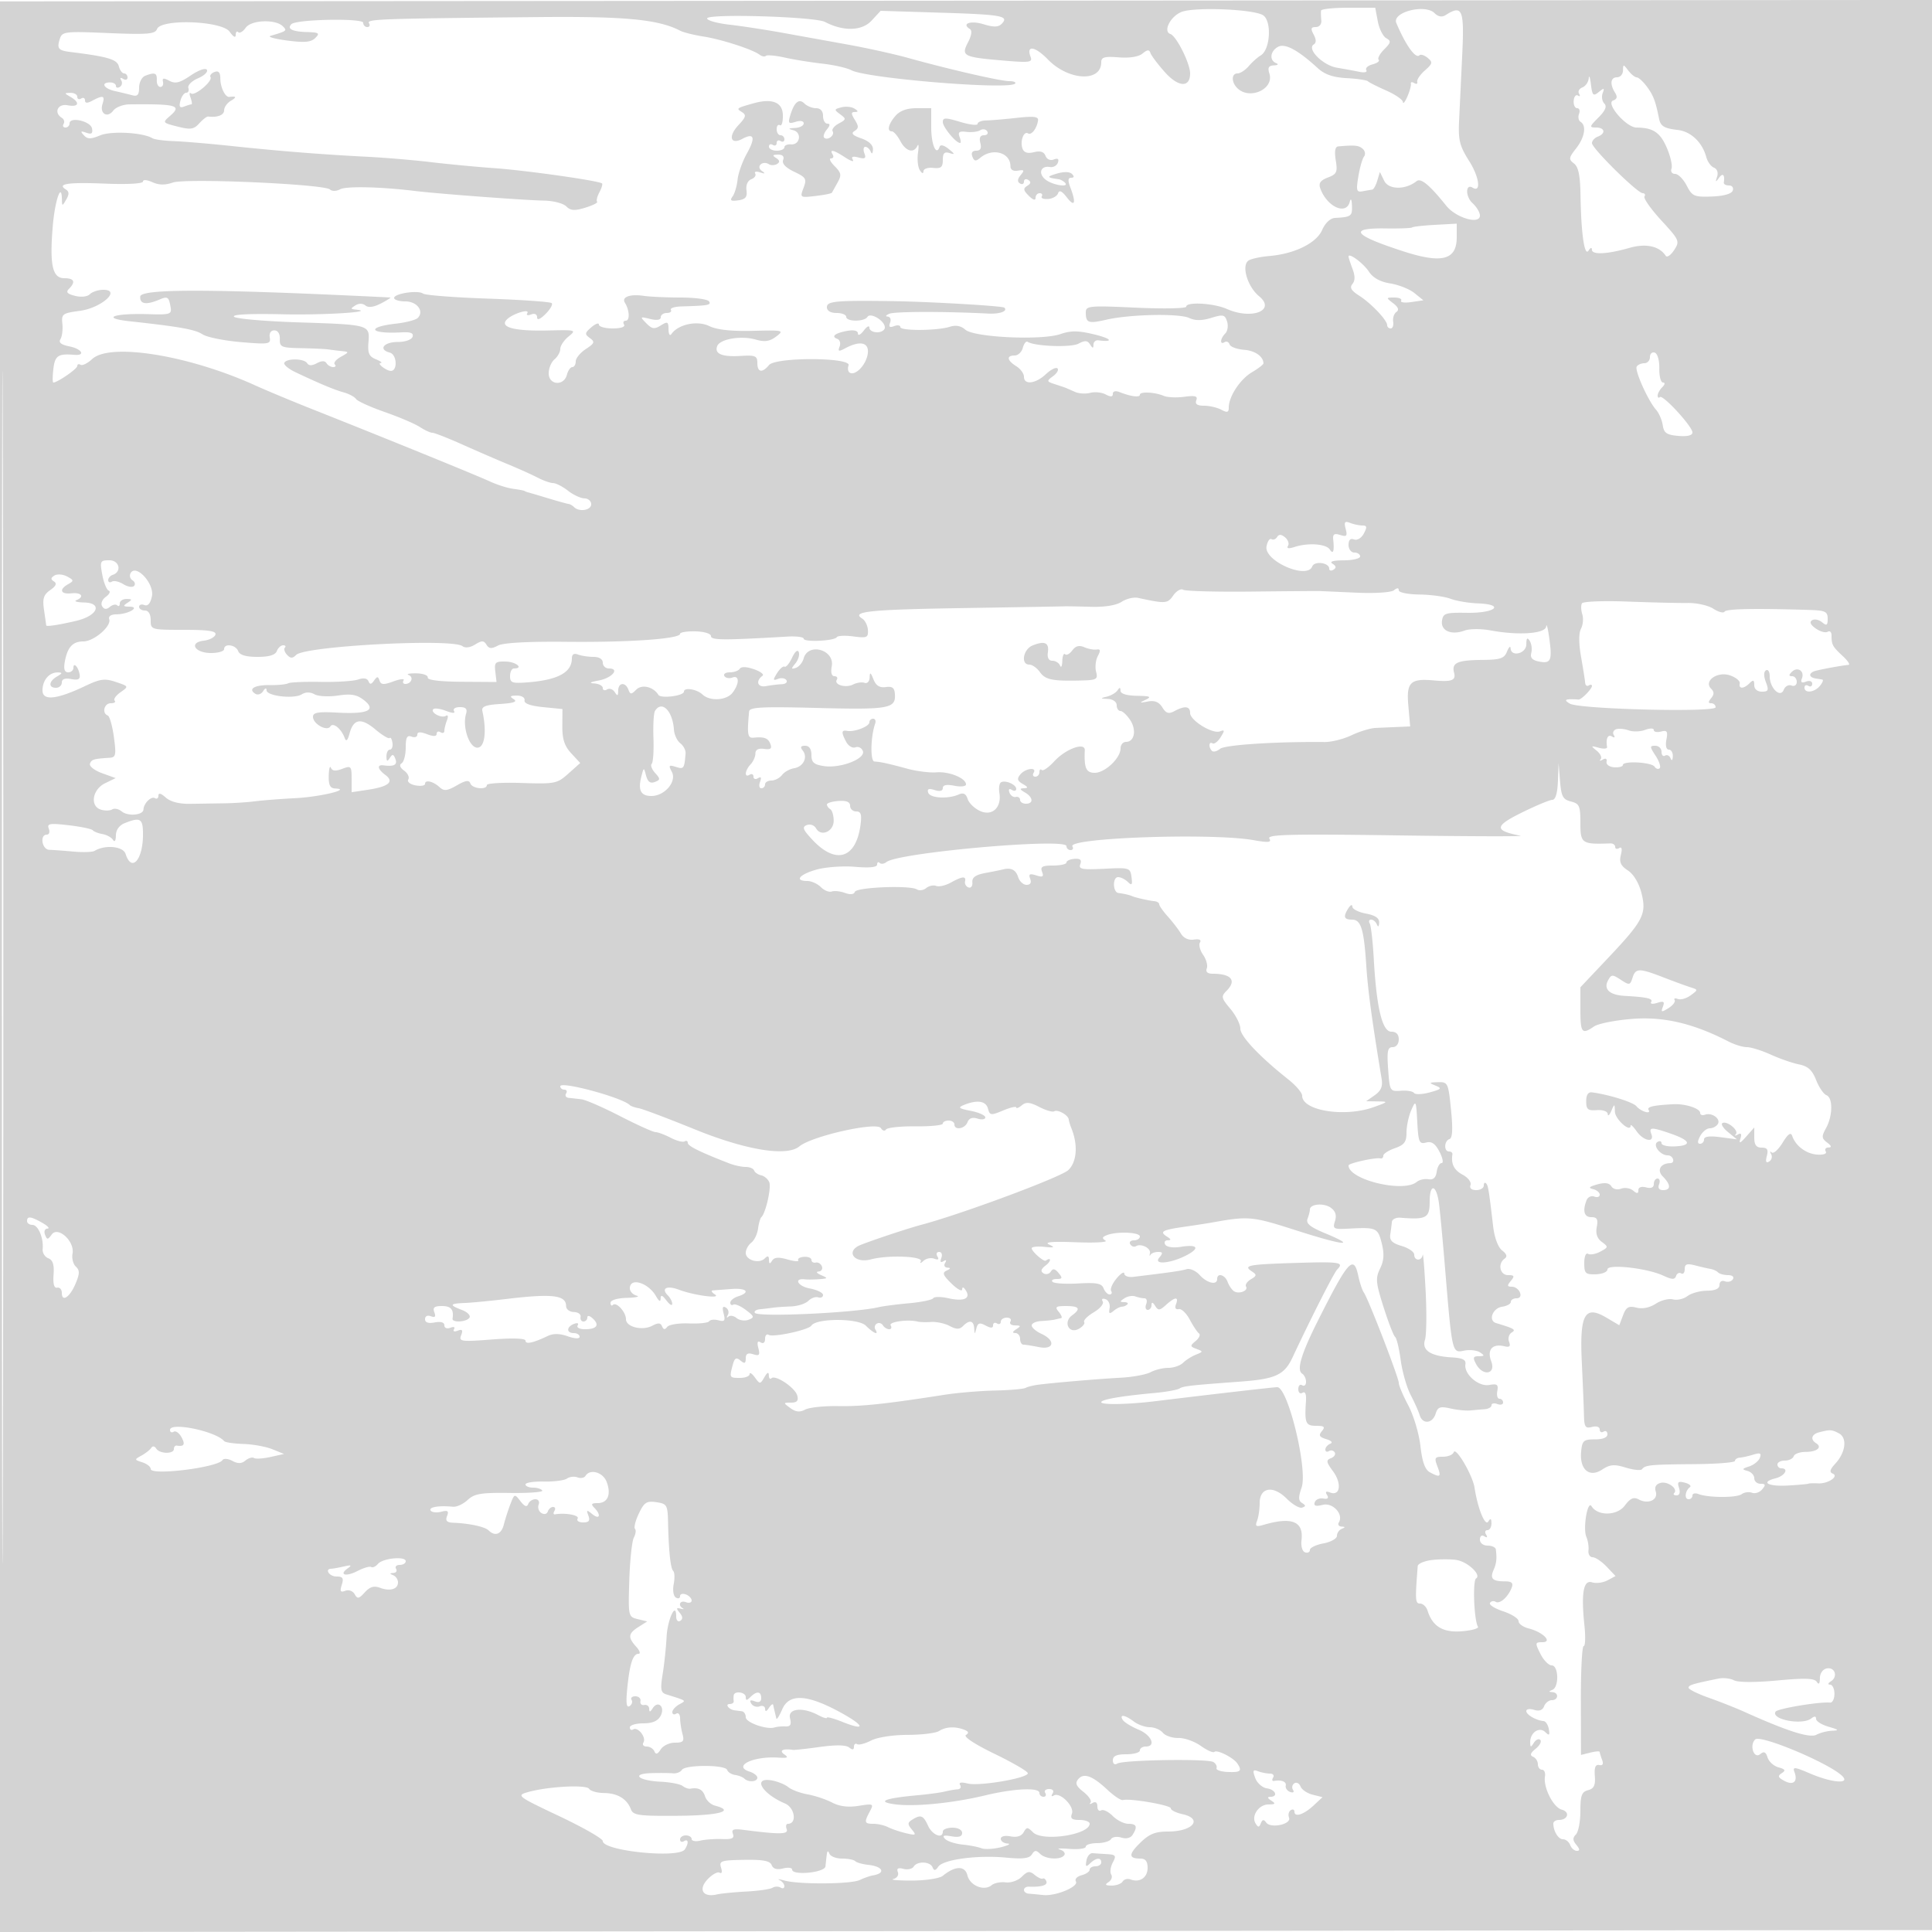 <svg xmlns="http://www.w3.org/2000/svg" width="500" height="500"><path d="M0 250.183v249.821l250.25-.252 250.25-.252.252-249.754.252-249.753-250.502.185L0 .362v249.821m.492.317c0 137.5.116 193.601.258 124.67.142-68.932.142-181.432 0-250C.608 56.601.492 113 .492 250.5M305.796 3.081c-2.887 1.126-4.882 5.057-2.902 5.717 1.557.519 5.106 7.604 5.106 10.194 0 3.776-3.038 3.611-6.569-.357-1.805-2.029-3.468-4.239-3.694-4.912-.315-.937-.795-.906-2.05.13-1.02.841-3.348 1.216-6.163.992-3.667-.291-4.524-.05-4.524 1.275 0 5.203-8.476 4.756-13.802-.728-3.322-3.42-5.67-3.786-4.486-.699.557 1.449-.204 1.559-6.896.993-10.562-.893-11.129-1.181-9.295-4.727.948-1.833 1.111-3.068.459-3.471-2.235-1.381.242-2.233 3.546-1.219 2.602.799 3.826.779 4.682-.077 2.063-2.063.144-2.418-15.702-2.908l-15.593-.482-2.364 2.551c-2.493 2.689-7.28 2.817-12.049.323C210.89 4.31 183 3.48 183 4.768c0 .526 2.588 1.252 5.75 1.613s9.35 1.307 13.75 2.103l17 3.07c4.95.893 11.925 2.437 15.5 3.432C245.724 17.968 258.933 21 261.203 21c1.172 0 1.839.292 1.482.648-1.656 1.657-38.405-1.357-42.36-3.474-1.114-.596-4.456-1.358-7.426-1.692-2.969-.334-7.371-1.044-9.782-1.578-2.41-.535-4.619-.736-4.908-.447-.289.289-1.016.157-1.617-.293-1.845-1.385-9.852-3.977-14.554-4.713-2.453-.384-5.153-1.058-6-1.498-5.662-2.942-14.197-3.756-37.038-3.529-41.067.407-44.153.519-43.5 1.576.34.55.141 1-.441 1S94 6.505 94 5.901c0-1.247-17.316-.921-18.585.349-1.215 1.217.204 1.937 4.031 2.046 3.106.088 3.395.292 2.158 1.529-1.102 1.102-2.76 1.254-7.266.668-3.211-.418-5.163-.961-4.338-1.206 4.257-1.265 4.35-1.337 3.207-2.48-1.901-1.901-8.201-1.653-9.625.379-.694.991-1.559 1.504-1.922 1.141s-.66-.035-.66.729c0 .829-.628.492-1.557-.833-1.994-2.847-17.766-3.429-18.815-.695-.496 1.292-2.431 1.451-12.55 1.031-11.394-.474-11.994-.4-12.612 1.547-.778 2.453-.369 2.961 2.696 3.34 9.693 1.201 12.119 1.911 12.583 3.687.269 1.027.886 1.867 1.372 1.867.485 0 .883.477.883 1.059s-.52.738-1.155.346c-.689-.426-.884-.276-.483.371.369.597.213 1.368-.346 1.714-.559.345-1.016.226-1.016-.264 0-.491-.675-.893-1.5-.893-2.545 0-1.656 1.594 1.25 2.241 1.512.336 3.538.825 4.5 1.086 1.321.358 1.75-.128 1.75-1.986 0-1.353.712-2.733 1.582-3.067 2.494-.957 3.083-.733 2.997 1.143-.043.963.368 1.75.914 1.75s.857-.593.691-1.317c-.231-1.007.156-1.071 1.65-.272 1.541.825 2.704.534 5.531-1.384 2.039-1.384 3.836-2.011 4.177-1.459.33.533-.709 1.523-2.308 2.201-1.599.677-2.719 1.794-2.488 2.481.232.687-.014 1.25-.546 1.25s-1.211.936-1.51 2.079c-.409 1.561-.168 1.935.965 1.5.83-.318 1.683-.579 1.895-.579.213 0 .105-.788-.241-1.75-.345-.962-.292-1.449.117-1.081.912.819 5.69-3.173 5.046-4.215-.253-.409.212-1.002 1.034-1.318 1.047-.402 1.499.091 1.509 1.645.017 2.355 1.283 4.947 2.347 4.804 1.834-.245 1.96.079.388.995-.962.561-1.75 1.672-1.75 2.47 0 1.234-1.729 1.908-4.131 1.608-.347-.043-1.381.75-2.298 1.763-1.422 1.571-2.249 1.694-5.629.836-3.927-.996-3.944-1.021-1.902-2.791 3.096-2.686 1.673-3.085-10.54-2.956-1.65.018-3.533.743-4.183 1.611-1.53 2.041-3.581.787-2.79-1.705.691-2.177.164-2.356-2.593-.881-1.364.73-1.934.713-1.934-.059 0-.602-.45-.816-1-.476-.55.34-1 .141-1-.441s-.788-1.045-1.75-1.029c-1.667.029-1.667.079 0 1.05 2.56 1.491 2.136 2.716-.75 2.165-2.569-.491-3.663 1.918-1.484 3.265.559.346.758 1.047.441 1.559-.316.512-.098.931.484.931S18 32.52 18 31.934c0-1.82 5.454-.589 5.814 1.312.249 1.312-.123 1.587-1.491 1.103-1.452-.512-1.58-.381-.629.648.967 1.046 1.774 1.052 4.237.032 2.882-1.194 11.104-.737 13.521.752.523.322 2.998.656 5.5.742 2.501.086 9.273.657 15.048 1.27 12.454 1.32 23.369 2.186 35 2.777 4.675.237 12.1.862 16.5 1.389 4.4.526 11.825 1.23 16.5 1.564 8.343.595 27.123 3.267 27.812 3.955.192.193-.121 1.23-.696 2.305-.575 1.075-.837 2.163-.582 2.418.256.255-1.118.95-3.052 1.543-2.79.856-3.808.787-4.932-.337-.779-.779-3.359-1.45-5.733-1.49-4.936-.085-27.333-1.755-33.317-2.484-9.023-1.099-17.88-1.3-19.485-.441-.967.518-2.101.538-2.612.046-1.446-1.39-37.29-2.973-40.667-1.796-2.004.699-3.635.669-5.314-.096-1.395-.635-2.422-.705-2.422-.163 0 .549-4.031.774-9.698.542-9.64-.396-12.632.035-10.292 1.481.905.56.941 1.241.137 2.625-1.027 1.767-1.088 1.77-1.117.06-.08-4.793-1.805.118-2.364 6.733C12.809 68.559 13.559 72 16.625 72c2.588 0 3.018.957 1.23 2.745-.859.859-.467 1.314 1.574 1.826 1.595.401 3.183.217 3.844-.444.62-.62 2.183-1.127 3.474-1.127 4.737 0-.499 4.696-6.068 5.442-4.511.604-4.802.819-4.537 3.352.157 1.489-.066 3.275-.495 3.968-.542.877.156 1.449 2.287 1.875 3.232.646 4.311 2.444 1.316 2.193-4.217-.354-5.034.198-5.44 3.67-.225 1.925-.231 3.5-.013 3.5C14.864 99 20 95.461 20 94.725c0-.463.382-.607.849-.319.466.289 1.819-.38 3.006-1.486 4.596-4.282 24.951-.999 42.145 6.797 3.025 1.372 9.775 4.186 15 6.253 17.398 6.884 42.458 17.081 45.808 18.64 1.819.846 4.519 1.699 6 1.895 1.481.197 2.805.444 2.942.551.137.107.588.282 1 .389.412.107 2.775.807 5.25 1.555 2.475.748 4.8 1.392 5.167 1.43.366.039 1.004.408 1.416.82 1.325 1.325 4.417.8 4.417-.75 0-.825-.787-1.51-1.75-1.522-.963-.012-2.875-.902-4.25-1.978s-3.106-1.966-3.846-1.978c-.74-.012-2.54-.643-4-1.403s-4.904-2.311-7.654-3.448-8.069-3.441-11.82-5.119c-3.751-1.679-7.254-3.052-7.785-3.052-.531 0-1.994-.674-3.251-1.498-1.257-.823-5.342-2.566-9.077-3.872-3.735-1.306-7.078-2.822-7.429-3.368-.351-.546-1.763-1.309-3.138-1.696-2.541-.715-6.224-2.253-12.471-5.208-1.909-.903-3.233-2.028-2.941-2.5.734-1.188 5.157-1.08 5.914.145.414.67 1.243.669 2.498-.003 1.255-.672 2.084-.673 2.498-.003.341.552 1.118 1.003 1.728 1.003.609 0 .793-.314.409-.698-.384-.384.329-1.268 1.584-1.965 2.153-1.195 2.169-1.278.281-1.473a95.227 95.227 0 0 1-3.5-.429c-.825-.122-4.011-.27-7.079-.329-5.113-.097-5.573-.294-5.5-2.356.048-1.369-.509-2.25-1.421-2.25-.907 0-1.375.731-1.183 1.85.294 1.716-.253 1.802-7.5 1.187-4.299-.365-8.743-1.265-9.876-1.998-1.972-1.279-5.793-1.965-18.941-3.402-7.564-.827-4.037-2.117 5-1.829 5.498.176 5.971.025 5.655-1.808-.461-2.671-.76-2.878-2.862-1.985-3.459 1.471-5.148 1.211-4.999-.771.157-2.077 18.846-2.007 64.706.244.275.013-.798.701-2.385 1.529-1.877.979-3.286 1.171-4.033.551-.711-.59-1.708-.6-2.616-.026-1.281.81-1.276.946.034 1.074 5.874.576-8.041 1.472-18.938 1.22-8.471-.196-13.086.04-12.489.637.522.522 7.951 1.175 16.509 1.451 18.639.601 18.631.599 18.272 5.158-.223 2.83.152 3.684 1.935 4.401 1.216.49 1.761.926 1.211.969-1.018.08 1.476 2.005 2.633 2.033 1.817.044 1.6-4.242-.239-4.723-3.082-.806-1.596-2.762 2.099-2.762 1.878 0 3.519-.581 3.776-1.336.328-.962-.487-1.284-2.907-1.149-8.238.46-9.284-1.369-1.298-2.269 2.535-.286 5.036-.946 5.556-1.466 1.728-1.728-.197-4.28-3.227-4.28-1.591 0-2.893-.399-2.893-.887 0-1.162 6.21-2.097 7.5-1.128.55.413 8.126.999 16.835 1.301 8.709.303 16.109.825 16.444 1.16.336.335-.378 1.597-1.585 2.804-1.391 1.391-2.194 1.708-2.194.865 0-.79-.629-1.088-1.552-.733-.854.327-1.303.192-.999-.3.816-1.319-3.727.058-5.269 1.597-2.016 2.012 1.948 3.065 10.718 2.847 7.172-.178 7.332-.131 5.25 1.555-1.182.957-2.148 2.4-2.148 3.207 0 .807-.675 2.027-1.5 2.712s-1.5 2.315-1.5 3.622c0 3.055 3.928 3.37 4.71.378.288-1.1.921-2 1.407-2 .485 0 .883-.665.883-1.477s1.173-2.246 2.607-3.185c2.271-1.488 2.407-1.855 1.052-2.845-1.384-1.012-1.341-1.321.393-2.805 1.071-.918 1.948-1.223 1.948-.678 0 .544 1.602.99 3.559.99 2.118 0 3.309-.405 2.941-1-.34-.55-.144-1 .435-1 1.114 0 .993-2.723-.208-4.645-.935-1.497 1.312-2.312 4.908-1.781 1.576.233 5.877.426 9.559.429 3.681.003 6.97.453 7.309 1.001.591.958-.171 1.096-7.188 1.304-1.751.052-2.962.454-2.691.893.272.44-.208.799-1.065.799S171 81.499 171 82.108c0 .706-.999.864-2.75.435-2.637-.647-2.677-.601-.984 1.122 1.473 1.498 2.096 1.59 3.75.557 1.758-1.098 1.986-.982 1.999 1.02.009 1.257.341 1.79.75 1.201 1.751-2.517 6.689-3.561 9.768-2.064 1.988.967 5.704 1.376 11.266 1.24 7.957-.194 8.208-.133 6.081 1.471-1.69 1.275-2.95 1.464-5.292.792-3.786-1.086-9.267-.161-9.975 1.684-.77 2.006 1.24 2.845 6.096 2.547 3.761-.231 4.291-.008 4.291 1.811 0 2.449 1.254 2.68 3.016.557 1.751-2.11 21.407-2.025 20.595.089-.288.751-.16 1.591.285 1.866 1.425.88 4.13-1.851 4.645-4.688.558-3.081-1.802-3.749-5.758-1.632-1.74.932-1.988.859-1.491-.435.328-.854.058-1.744-.598-1.979-1.702-.61-.596-1.499 2.579-2.075 1.704-.309 2.739-.05 2.759.689.017.651.692.31 1.5-.757.807-1.068 1.468-1.405 1.468-.75S225.9 86 227 86s2-.567 2-1.259c0-1.731-3.734-3.981-4.513-2.721-.795 1.288-5.487 1.27-5.487-.02 0-.55-1.125-1-2.5-1-1.556 0-2.5-.567-2.5-1.5 0-1.562 2.296-1.773 17-1.566 9.479.134 28.432 1.237 28.917 1.683.983.904-1.15 1.692-4.161 1.536-11.021-.568-24.068-.554-25.537.027-.946.374-1.171.711-.5.75.67.038.957.75.638 1.581-.415 1.082-.121 1.336 1.032.893.886-.34 1.611-.232 1.611.239 0 1.03 9.549.972 12.822-.078 1.539-.494 2.887-.241 4 .753 2.248 2.007 19.724 2.824 24.593 1.15 2.755-.947 4.619-.93 8.79.08 4.484 1.085 5.15 2.06 1.045 1.527-.687-.09-1.257.42-1.265 1.131-.012 1.014-.201 1.001-.873-.059-.671-1.059-1.323-1.104-2.998-.208-1.943 1.04-11.266.703-13.172-.475-.393-.243-.949.453-1.235 1.547-.286 1.094-1.237 1.989-2.113 1.989-2.186 0-2 1.265.406 2.768 1.1.687 2 1.92 2 2.74 0 2.182 3.021 1.821 5.682-.679 1.27-1.193 2.617-1.864 2.991-1.489.375.374-.14 1.281-1.144 2.015-1.726 1.262-1.695 1.376.573 2.105 1.319.424 2.623.87 2.898.992l2.265.997c.971.427 2.731.524 3.912.215 1.18-.309 2.974-.119 3.985.423 1.285.688 1.838.64 1.838-.159 0-.685.7-.865 1.75-.449 2.893 1.146 5.25 1.451 5.25.681 0-.879 3.846-.693 6.201.3.936.394 3.329.497 5.318.229 2.818-.38 3.499-.178 3.081.912-.373.972.236 1.399 1.997 1.399 1.394 0 3.405.466 4.469 1.035 1.534.821 1.934.708 1.934-.549 0-2.861 2.933-7.333 5.995-9.142 1.653-.976 2.998-2.016 2.99-2.31-.052-1.806-2.183-3.282-5.066-3.509-1.832-.144-3.502-.774-3.711-1.4-.208-.625-.79-.883-1.293-.572-1.284.793-1.144-.924.184-2.252.605-.605.815-1.998.466-3.096-.565-1.78-1.009-1.881-4.101-.933-2.419.743-4.146.749-5.715.019-2.627-1.22-15.376-.949-21.472.457-4.614 1.064-5.277.825-5.277-1.9 0-1.696.88-1.778 13-1.221 7.15.328 13.001.209 13.001-.265.002-1.313 7.112-.909 10.499.596 6.462 2.873 12.807.381 8.359-3.283-3.063-2.523-4.668-8.057-2.691-9.279.707-.437 3.096-.948 5.309-1.137 6.566-.559 12.186-3.325 13.691-6.737.805-1.828 2.122-3.062 3.332-3.124 4.151-.212 4.497-.46 4.384-3.148-.071-1.692-.292-2.077-.573-1-.932 3.567-5.941 1.251-7.64-3.532-.464-1.307.063-2.047 1.975-2.774 2.301-.874 2.542-1.4 2.044-4.468-.375-2.307-.165-3.512.623-3.582 4.287-.384 5.311-.286 6.337.606.632.55.795 1.45.363 2-.433.55-1.096 2.878-1.475 5.172-.608 3.692-.477 4.133 1.137 3.827 1.004-.19 2.11-.38 2.458-.422.349-.043.936-1.089 1.306-2.327l.671-2.25 1.117 2.292c1.139 2.339 5.511 2.39 8.37.097 1.118-.897 3.342.942 7.694 6.362 2.535 3.157 8.709 4.95 8.709 2.529 0-.809-.87-2.257-1.933-3.219-1.854-1.678-1.815-5.141.045-3.992 2.263 1.399 1.728-2.752-.887-6.875-2.469-3.893-2.852-5.411-2.619-10.377.15-3.199.514-10.879.809-17.067.567-11.87.053-13.098-4.327-10.325-.917.58-1.907.398-2.822-.516-2.465-2.465-11.083-.252-9.903 2.543 2.44 5.78 5 9.351 5.994 8.358.327-.327 1.283-.024 2.125.675 1.352 1.122 1.268 1.5-.726 3.251-1.241 1.09-2.132 2.416-1.981 2.947.151.531-.198.674-.775.317-.577-.357-.968-.278-.869.176.1.453-.31 1.949-.911 3.324-.601 1.375-1.122 2.006-1.157 1.402-.034-.604-1.976-1.942-4.313-2.973-2.337-1.03-4.475-2.111-4.75-2.401-.275-.291-2.737-.652-5.472-.804-3.535-.196-5.703-.944-7.5-2.589-5.176-4.736-8.501-6.51-10.309-5.498-2.007 1.123-2.269 3.474-.469 4.201.722.291.483.537-.567.583-1.366.059-1.656.588-1.168 2.127 1.278 4.024-5.145 6.922-8.315 3.752-1.58-1.58-1.535-3.8.078-3.8.703 0 2.007-.852 2.899-1.894.892-1.042 2.276-2.279 3.076-2.75 2.569-1.513 2.93-9.187.494-10.491-2.843-1.522-17.64-2.075-20.951-.784m36.089-.331c-.063.413-.035 1.537.063 2.5.103 1.011-.497 1.75-1.42 1.75-1.272 0-1.386.396-.56 1.939.691 1.292.702 2.147.033 2.56-1.878 1.161 2.355 5.415 5.999 6.028 1.925.323 4.55.805 5.834 1.071 1.292.267 2.078.069 1.761-.444-.315-.51.415-1.185 1.623-1.501 1.207-.315 1.914-.854 1.572-1.197-.343-.342.3-1.546 1.428-2.674 1.771-1.771 1.843-2.168.531-2.903-.837-.468-1.818-2.432-2.18-4.365L355.909 2h-6.954c-3.825 0-7.007.337-7.07.75m78.147 15.5c-.018.962-.707 1.75-1.532 1.75-1.698 0-1.929 1.773-.521 4 .667 1.055.518 1.65-.502 2.008-2.033.713 3.388 6.987 6.053 7.006 4.279.029 6.11 1.243 7.816 5.183.971 2.24 1.529 4.687 1.241 5.438-.294.765.11 1.365.919 1.365.793 0 2.145 1.358 3.003 3.017 1.439 2.782 1.943 3.004 6.479 2.843 3.06-.108 5.113-.681 5.434-1.517.287-.748-.135-1.343-.953-1.343-.808 0-1.416-.337-1.351-.75.318-2.011-.258-2.597-1.228-1.25-.904 1.257-.985 1.211-.501-.288.338-1.047.001-2.009-.816-2.322-.766-.294-1.657-1.515-1.98-2.712-1.038-3.849-3.971-6.647-7.383-7.043-3.514-.408-4.457-.975-4.847-2.914-.917-4.551-1.444-5.961-3.052-8.17-.996-1.369-2.211-2.502-2.701-2.52-.489-.017-1.487-.819-2.218-1.781-1.265-1.667-1.33-1.667-1.36 0m-8.872 2.031c-.088.98-.832 2.04-1.654 2.355-.822.316-1.203 1.046-.846 1.623.357.578.223.787-.298.465s-1.012.283-1.092 1.345c-.08 1.062.324 1.931.899 1.931s.791.661.482 1.468c-.31.807-.133 1.734.393 2.059 1.593.985 1.078 4.048-1.16 6.893-1.898 2.414-1.954 2.813-.54 3.885 1.147.871 1.606 3.095 1.688 8.195.16 9.999 1.032 16.007 2.081 14.351.514-.811.862-.898.872-.218.018 1.363 3.975 1.163 9.761-.493 4.23-1.21 7.706-.441 9.35 2.069.328.501 1.3-.164 2.16-1.478 1.511-2.305 1.397-2.571-3.318-7.699-2.686-2.921-4.644-5.699-4.352-6.172.293-.473.089-.86-.452-.86C423.763 50 412 38.395 412 37.042c0-.608.675-1.364 1.5-1.68 2.148-.825 1.852-2.362-.455-2.362-1.778 0-1.722-.232.623-2.577 1.792-1.792 2.259-2.896 1.533-3.622-.575-.575-.771-1.777-.436-2.673.52-1.388.371-1.434-1.01-.312-1.422 1.156-1.668.913-2.027-2-.224-1.824-.48-2.514-.568-1.535M195 26.737c-4.427 1.244-4.527 1.319-2.998 2.264 1.203.744 1.056 1.309-.883 3.372-2.751 2.928-2.088 5.216 1.027 3.549 3.056-1.636 3.442-.317 1.124 3.839-1.147 2.057-2.223 5.089-2.39 6.739-.167 1.65-.75 3.606-1.294 4.346-.771 1.048-.447 1.269 1.462 1 1.896-.268 2.381-.858 2.138-2.603-.187-1.344.316-2.498 1.244-2.855.857-.328 1.313-.995 1.012-1.481-.3-.486.265-.622 1.256-.301 1.357.439 1.467.344.445-.387-1.57-1.122.189-2.75 1.857-1.719.55.34 1.498.31 2.107-.066.771-.477.696-.944-.25-1.544-1.04-.659-.923-.863.5-.875 1.194-.01 1.663.491 1.314 1.401-.35.912.667 1.991 2.856 3.03 3.08 1.461 3.309 1.855 2.426 4.178-.962 2.53-.919 2.559 3.076 2.097 2.228-.257 4.146-.637 4.261-.844l1.465-2.622c1.078-1.927.971-2.529-.75-4.25-1.103-1.103-1.528-2.005-.946-2.005.582 0 .781-.45.441-1-.917-1.484.238-1.218 3.247.75 1.471.962 2.355 1.229 1.963.593-.489-.793-.03-.978 1.457-.589 1.722.45 2.039.224 1.533-1.093-.35-.914-.239-1.661.248-1.661s1.112.563 1.39 1.25c.293.728.537.497.583-.552.051-1.152-1.038-2.192-3.017-2.881-2.259-.788-2.732-1.307-1.75-1.918 1.094-.681 1.111-1.218.088-2.868-1.012-1.632-1.012-2.034 0-2.046.934-.012.908-.237-.103-.878-.748-.474-2.277-.622-3.398-.329-1.899.497-1.92.618-.306 1.798 1.615 1.181 1.589 1.341-.38 2.395-1.161.621-1.866 1.526-1.567 2.01.633 1.024-1.341 2.5-2.197 1.643-.317-.316-.007-1.262.689-2.1.865-1.042.91-1.524.142-1.524-.617 0-1.122-.9-1.122-2 0-1.259-.667-2-1.8-2-.99 0-2.34-.54-3-1.2-1.407-1.407-2.648-.381-3.686 3.049-.622 2.052-.447 2.264 1.387 1.682 1.237-.392 2.099-.227 2.099.402 0 .587-1.012 1.119-2.25 1.183-1.78.092-1.873.214-.443.584 2.28.591 1.75 3.851-.595 3.661-.942-.076-1.712.261-1.712.75s-.9.889-2 .889-2-.477-2-1.059.45-.781 1-.441 1 .115 1-.5.45-.84 1-.5c.55.34 1 .141 1-.441S202.55 35 202 35s-1-.702-1-1.559.382-1.323.85-1.034c.467.289.805-.922.75-2.691-.102-3.27-2.799-4.327-7.6-2.979m36.722 3.274c-1.84 2.15-2.251 3.989-.891 3.989.457 0 1.433 1.125 2.169 2.5 1.441 2.693 3.47 3.266 4.426 1.25.327-.687.394.121.149 1.797-.244 1.676-.03 3.701.475 4.5.537.849.926.97.935.291.008-.643 1.131-1.039 2.515-.887 2.03.222 2.5-.164 2.5-2.057 0-1.763.426-2.197 1.75-1.781 1.456.458 1.416.279-.238-1.066-1.185-.963-2.129-1.195-2.336-.575-.847 2.541-2.176-.531-2.176-5.031V28h-3.778c-2.547 0-4.338.655-5.5 2.011M244 31.598c0 1.295 3.397 5.402 4.469 5.402.257 0 .194-.716-.142-1.59-.469-1.222-.056-1.519 1.781-1.281 1.316.17 2.923-.022 3.573-.426.649-.405 1.463-.278 1.809.281.345.559-.031 1.016-.837 1.016-.973 0-1.29.672-.943 2 .361 1.379.031 2-1.062 2-1.01 0-1.373.554-1 1.526.474 1.235.87 1.289 2.084.281 3.165-2.626 7.768-1.327 7.768 2.193 0 .936.732 1.372 1.946 1.161 1.628-.283 1.742-.093.702 1.161-.842 1.015-.906 1.71-.197 2.148.577.356 1.049.145 1.049-.47s.498-.81 1.107-.434c.771.477.695.938-.25 1.523-1.107.684-1.035 1.161.393 2.589 1.078 1.079 1.75 1.284 1.75.536 0-.668.477-1.214 1.059-1.214s.828.373.546.829c-.282.457.454.759 1.634.672 1.181-.087 2.345-.753 2.587-1.479.304-.913 1.01-.58 2.285 1.079 2.022 2.63 2.439 1.475.914-2.536-.704-1.852-.649-2.565.2-2.565.762 0 .833-.342.201-.974-.602-.602-2.11-.635-3.95-.086-2.681.8-2.614 1.018.441 1.435.504.069 1.254.462 1.666.875 1.357 1.356-3.04.719-4.933-.715-2.064-1.564-1.36-3.74 1.072-3.312.864.153 1.791-.357 2.061-1.132.33-.95-.017-1.215-1.064-.813-.907.348-1.8-.047-2.146-.947-.405-1.058-1.342-1.355-2.978-.944-1.612.404-2.572.115-2.959-.894-.711-1.852.28-4.663 1.4-3.971.895.554 2.287-1.228 2.607-3.335.153-1.015-1.09-1.171-5.472-.685-3.119.346-6.683.647-7.921.669-1.238.022-2.25.421-2.25.887 0 .465-2.025.237-4.5-.508-3.838-1.155-4.5-1.148-4.5.048m121.474 27.261c-.198.199-3.312.317-6.918.263-9.816-.147-8.269 1.772 4.824 5.986 9.849 3.169 13.62 2.145 13.62-3.701v-3.522l-5.582.306c-3.07.169-5.745.469-5.944.668M349 66.4c0 .258.46 1.679 1.021 3.157.701 1.841.695 3.08-.017 3.938-.765.922-.309 1.715 1.729 3.009 3.094 1.964 7.267 6.358 7.267 7.652 0 .464.41.844.912.844.501 0 .79-.787.641-1.75-.148-.963.229-2.096.839-2.519.751-.521.482-1.246-.833-2.25-1.893-1.444-1.886-1.481.309-1.481 1.237 0 2.022.369 1.744.819-.279.451.903.612 2.626.359l3.133-.459-2.306-1.867c-1.267-1.027-4.081-2.151-6.253-2.498-2.611-.418-4.48-1.444-5.521-3.033C352.857 68.134 349 65.275 349 66.4m78 26.017c0 .87-.648 1.583-1.441 1.583s-1.681.389-1.975.864c-.598.967 2.903 8.789 5.007 11.188.749.854 1.527 2.654 1.729 4 .302 2.011 1.02 2.503 4.024 2.758 2.347.2 3.656-.118 3.656-.888 0-1.556-7.685-9.904-8.431-9.158-.313.313-.569.134-.569-.397 0-.532.54-1.507 1.2-2.167.704-.704.777-1.2.176-1.2-.563 0-.991-1.644-.95-3.654.042-2.086-.462-3.838-1.176-4.083-.687-.236-1.25.283-1.25 1.154m-78.744 44.455c.486 1.856.258 2.109-1.417 1.577-1.534-.487-1.951-.207-1.802 1.209.313 2.983-.011 3.931-.878 2.565-.932-1.468-5.55-1.817-9.065-.684-1.591.513-2.188.422-1.761-.268.355-.574.015-1.567-.755-2.206-.975-.809-1.6-.839-2.058-.097-.362.585-1.026.838-1.475.56-.449-.278-1.02.561-1.269 1.864-.718 3.756 10.49 8.685 11.827 5.201.572-1.492 4.397-.985 4.397.583 0 .518.498.634 1.107.258.771-.477.696-.944-.25-1.544-.882-.558.132-.865 2.893-.875 2.337-.008 4.25-.465 4.25-1.015 0-.55-.675-1-1.5-1s-1.5-.885-1.5-1.969c0-1.292.489-1.78 1.423-1.422.815.313 1.899-.342 2.535-1.531.889-1.661.821-2.078-.341-2.078-.799 0-2.238-.301-3.196-.669-1.416-.543-1.634-.254-1.165 1.541M26.472 148.75c.382 2.063 1.131 3.908 1.665 4.101.533.193.201.912-.737 1.598-.969.709-1.385 1.766-.964 2.448.521.842 1.116.89 1.995.16.689-.572 1.549-.744 1.911-.382.362.362.658.133.658-.508 0-.642.788-1.16 1.75-1.152 1.496.013 1.532.157.25.985-1.244.804-1.159.975.5 1 2.958.045-.266 1.965-3.333 1.985-1.426.009-2.166.501-1.902 1.265.623 1.808-3.965 5.75-6.694 5.75-2.755 0-4.122 1.496-4.798 5.25-.342 1.896-.073 2.75.866 2.75.748 0 1.361-.525 1.361-1.167 0-1.616 1.339-.132 1.622 1.798.171 1.164-.401 1.453-2.195 1.11-1.608-.307-2.427-.004-2.427.898 0 .748-.675 1.361-1.5 1.361-2.037 0-1.894-1.671.25-2.92 1.441-.839 1.476-1.025.2-1.05-2.214-.043-3.95 1.999-3.95 4.645 0 2.762 3.644 2.386 11.061-1.143 3.899-1.854 5.051-2.004 7.932-1.034 3.355 1.129 3.36 1.141 1.195 2.658-1.196.838-1.878 1.821-1.515 2.184.363.363-.09.66-1.006.66-1.719 0-2.355 2.574-.783 3.167.486.183 1.203 2.696 1.593 5.583.632 4.67.507 5.263-1.133 5.365-4.116.258-4.688.433-5.063 1.55-.215.641 1.193 1.739 3.13 2.439l3.521 1.273-2.716 1.316c-3.308 1.603-4.013 5.919-1.117 6.838 1.036.329 2.357.305 2.936-.053.579-.357 1.683-.127 2.454.513 1.613 1.338 5.568.994 5.636-.491.073-1.612 2.025-3.526 2.988-2.93.488.301.887.002.887-.666 0-.779.675-.603 1.882.489 1.2 1.086 3.463 1.679 6.25 1.638l8.868-.133c2.475-.037 6.075-.272 8-.523 1.925-.25 6.65-.617 10.5-.815 6.407-.329 14.649-2.337 10.25-2.497-1.312-.047-1.73-.877-1.671-3.313.043-1.787.298-2.71.567-2.05.342.841 1.214.923 2.921.275 2.289-.871 2.433-.719 2.433 2.562v3.487l4.25-.64c5.342-.804 6.846-2.078 4.5-3.812-2.043-1.509-2.287-2.729-.5-2.497 2.744.356 3.663-.139 3.079-1.659-.489-1.275-.772-1.324-1.453-.25-.647 1.022-.849.924-.861-.416-.008-.963.395-1.75.897-1.75.501 0 .795-.787.654-1.75-.141-.963-.465-1.525-.72-1.25-.255.275-1.911-.719-3.682-2.208-3.689-3.104-5.677-2.798-6.697 1.03-.485 1.821-.886 2.204-1.251 1.196-.878-2.42-3.012-4.158-3.713-3.023-.857 1.387-4.503-.629-4.503-2.49 0-1.12 1.363-1.35 6.374-1.078 7.884.428 10.139-.656 6.78-3.261-1.827-1.417-3.305-1.674-6.678-1.162-2.382.361-5.111.22-6.064-.313-1.123-.629-2.294-.626-3.323.008-2.042 1.257-9.084.438-9.104-1.058-.009-.679-.369-.583-.889.237-.48.758-1.38 1.064-2.001.681-1.998-1.235-.233-2.314 3.694-2.257 2.102.031 4.247-.176 4.767-.459.519-.283 4.319-.45 8.444-.37 4.125.079 8.483-.197 9.683-.615 1.396-.484 2.361-.325 2.674.442.364.891.737.849 1.446-.163.806-1.151 1.027-1.151 1.42 0 .375 1.101 1.072 1.139 3.628.197 1.739-.641 2.908-.753 2.597-.25-.311.504-.116.916.434.916 1.585 0 2.261-1.78.874-2.304-.691-.261.184-.457 1.944-.435 1.76.022 3.11.51 3 1.083-.126.658 3.123 1.063 8.8 1.099l9 .057-.313-2.685c-.281-2.412-.002-2.676 2.75-2.598 2.684.077 4.658 1.783 2.063 1.783-.55 0-1 .891-1 1.98 0 1.75.553 1.935 4.75 1.596 7.689-.622 11.25-2.58 11.25-6.183 0-1.055.544-1.398 1.582-1 .87.334 2.67.607 4 .607 1.483 0 2.418.58 2.418 1.5 0 .825.713 1.5 1.583 1.5 2.924 0 .795 2.493-2.662 3.118-2.183.395-2.607.666-1.171.75 1.238.073 2.25.609 2.25 1.191 0 .582.5.75 1.112.372.611-.378 1.504-.067 1.984.691.691 1.09.877 1.012.889-.372.018-2.127 1.859-2.319 2.644-.276.498 1.298.741 1.299 2.038.002 1.452-1.452 4.431-.745 5.733 1.363.624 1.008 6.6.247 6.6-.841 0-1.18 3.327-.661 4.821.752 1.915 1.811 6.244 1.533 7.787-.5 1.798-2.369 1.755-4.603-.076-3.901-.807.31-1.734.133-2.059-.393-.325-.526.309-.956 1.409-.956s2.261-.423 2.581-.94c.357-.578 1.765-.528 3.655.131 1.691.59 2.694 1.35 2.228 1.69-1.874 1.371-1.292 3.097.906 2.687 1.236-.231 3.062-.453 4.057-.494.995-.041 1.543-.504 1.218-1.03-.325-.526-1.296-.686-2.158-.355-1.353.519-1.39.317-.268-1.479.715-1.144 1.593-1.899 1.953-1.677.359.223 1.228-.819 1.931-2.314.77-1.64 1.461-2.21 1.741-1.435.255.706-.142 2.016-.881 2.912-1.14 1.381-1.121 1.555.127 1.142.81-.267 1.71-1.353 2-2.412 1.16-4.234 8.107-2.289 7.28 2.039-.297 1.551-.029 2.535.69 2.535.647 0 .927.403.623.895-.818 1.324 2.316 2.234 4.257 1.237.923-.474 2.241-.66 2.928-.414.697.251 1.278-.362 1.313-1.385.051-1.47.247-1.375.992.481.655 1.634 1.591 2.222 3.181 2 1.743-.243 2.28.201 2.373 1.962.19 3.598-1.701 3.921-20.189 3.44-14.255-.371-17.443-.205-17.549.915-.553 5.87-.386 6.919 1.082 6.782 2.887-.268 3.832.084 4.432 1.649.451 1.173.042 1.484-1.643 1.25-1.465-.204-2.242.208-2.242 1.188 0 .825-.562 2.095-1.25 2.821-1.49 1.575-1.675 3.56-.25 2.679.55-.34 1-.115 1 .5s.526.793 1.17.395c.787-.486.961-.178.531.941-.351.915-.202 1.664.33 1.664.533 0 .969-.45.969-1s.738-1 1.64-1c.902 0 2.139-.644 2.75-1.431.61-.787 2.01-1.574 3.11-1.75 2.415-.385 3.63-2.847 2.254-4.569-.717-.897-.54-1.25.624-1.25 1.043 0 1.622.852 1.622 2.387 0 1.925.628 2.481 3.25 2.876 4.266.644 10.826-1.902 10.058-3.904-.312-.811-1.176-1.24-1.922-.954-.745.286-1.812-.333-2.371-1.376-1.335-2.496-1.28-3.168.235-2.877 1.856.356 5.75-1.147 5.75-2.219 0-.513.436-.933.969-.933.532 0 .771.563.53 1.25-1.189 3.397-1.315 9.755-.193 9.827 1.683.107 3.553.517 8.551 1.875 2.397.65 5.772 1.068 7.5.927 3.287-.267 7.643 1.518 7.643 3.131 0 .517-1.35.67-3 .34-1.991-.398-3-.199-3 .592 0 .76-.769.949-2.118.52-1.535-.487-1.991-.298-1.655.683.49 1.434 5.13 1.696 7.933.449 1.163-.518 1.842-.164 2.269 1.182.335 1.056 1.778 2.453 3.207 3.104 3.129 1.425 5.626-.895 5.007-4.654-.206-1.25-.026-2.489.401-2.753 1.093-.676 3.956.55 3.956 1.693 0 .524-.508.638-1.13.254-.692-.428-.934-.16-.625.691.278.764 1.011 1.276 1.63 1.139.619-.138 1.125.2 1.125.75s.675 1 1.5 1c2.037 0 1.894-1.671-.25-2.92-1.384-.806-1.437-1.032-.25-1.08 1.159-.047 1.09-.299-.305-1.111-1.427-.83-1.558-1.349-.628-2.47 1.325-1.597 4.392-1.971 3.433-.419-.34.55-.141 1 .441 1s1.059-.525 1.059-1.167c0-.641.274-.892.609-.557.335.335 1.797-.683 3.25-2.262 2.968-3.226 7.986-5.038 7.886-2.848-.208 4.61.333 5.834 2.581 5.834 2.655 0 6.674-3.802 6.674-6.314 0-.928.627-1.686 1.393-1.686 2.2 0 2.799-3.057 1.107-5.641-.851-1.297-1.986-2.359-2.523-2.359-.537 0-.977-.675-.977-1.5 0-.855-.968-1.55-2.25-1.616-2.043-.105-2.066-.162-.25-.616 1.1-.275 2.331-1.01 2.735-1.634.526-.813.739-.78.75.116.009.79 1.578 1.276 4.265 1.32 3.441.057 3.869.25 2.25 1.016-1.739.821-1.67.882.532.465 1.791-.339 2.894.101 3.773 1.508.982 1.573 1.639 1.774 3.152.964 2.687-1.438 4.043-1.273 4.043.492 0 1.934 5.794 5.501 7.73 4.759 1.247-.479 1.272-.251.169 1.516-.715 1.144-1.659 1.858-2.099 1.586-.96-.593-1.077 1.014-.142 1.949.362.362 1.303.123 2.09-.531 1.238-1.028 14.388-1.883 27.031-1.76 1.803.018 4.953-.77 7-1.751 2.046-.981 4.846-1.834 6.221-1.896 1.375-.062 3.951-.175 5.725-.25l3.225-.137-.48-5.48c-.521-5.948.541-6.981 6.607-6.429 4.631.421 5.758-.004 5.242-1.978-.676-2.586.823-3.27 7.3-3.328 4.685-.042 5.676-.378 6.399-2.167.47-1.165.884-1.555.919-.868.12 2.383 4.062 1.417 4.078-1 .012-1.648.246-1.886.878-.889.474.748.655 2.151.402 3.117-.329 1.261.256 1.894 2.073 2.241 3.026.579 3.39-.305 2.562-6.219-.346-2.475-.697-3.771-.78-2.881-.175 1.887-7.144 2.382-14.414 1.024-2.41-.45-5.426-.432-6.703.041-3.431 1.269-6.21.07-5.841-2.52.28-1.965.878-2.155 6.511-2.07 7.327.111 9.901-2.171 2.753-2.442-2.397-.09-5.582-.63-7.077-1.198s-5.117-1.062-8.049-1.097c-2.931-.035-5.33-.522-5.33-1.083 0-.685-.41-.689-1.25-.014-.709.57-4.93.84-9.75.622-4.675-.21-8.95-.401-9.5-.424-.55-.022-8.478.041-17.618.141-9.14.101-17.096-.113-17.681-.475-.585-.362-1.739.306-2.563 1.483-1.498 2.138-1.943 2.168-9.138.621-1.1-.237-3.005.224-4.233 1.025-1.4.912-4.381 1.391-8 1.285-3.172-.094-6.217-.148-6.767-.12-.55.027-12.321.23-26.158.45-24.376.388-29.17.885-26.199 2.719.746.461 1.411 1.806 1.476 2.99.107 1.934-.272 2.099-3.75 1.632-2.128-.285-4.065-.201-4.305.187-.612.991-8.564 1.358-8.564.395.001-.435-1.912-.679-4.25-.542-16.518.968-19.75.948-19.75-.124 0-.64-1.743-1.176-4-1.23-2.2-.053-4 .234-4 .638 0 1.305-13.107 2.231-29.259 2.066-10.134-.103-16.514.245-17.877.974-1.649.882-2.305.834-2.961-.22-.697-1.12-1.204-1.128-2.951-.046-1.294.803-2.561.962-3.28.412-2.671-2.041-40.712-.036-43.016 2.267-.951.952-1.464.945-2.374-.03-.639-.683-.889-1.516-.555-1.849.333-.334.129-.607-.453-.607-.583 0-1.319.675-1.636 1.5-.391 1.021-1.989 1.5-5 1.5-3.01 0-4.608-.479-5-1.5-.639-1.665-3.638-2.077-3.638-.5 0 .55-1.527 1-3.393 1-4.218 0-5.821-2.72-1.879-3.189 1.44-.171 2.802-.873 3.028-1.561.307-.935-1.754-1.25-8.173-1.25-8.489 0-8.583-.028-8.583-2.5 0-1.556-.567-2.5-1.5-2.5-.825 0-1.5-.436-1.5-.969 0-.532.618-.731 1.372-.442.899.345 1.572-.442 1.951-2.281.661-3.204-4.04-8.383-5.486-6.044a1.386 1.386 0 0 0 .437 1.905c.642.397.823 1.067.402 1.489-.422.421-1.665.206-2.762-.48-1.098-.685-2.427-.979-2.955-.653-.527.326-.959.154-.959-.383 0-.536.523-1.15 1.163-1.363C31.59 147.97 30.912 145 28.3 145c-2.372 0-2.481.224-1.828 3.75m-12.383.195c-.979.605-1.01.986-.122 1.534.82.507.527 1.187-.961 2.229-1.733 1.214-2.04 2.194-1.611 5.146.291 2.005.546 3.81.567 4.009.038.365 3.495-.171 7.89-1.224 5.457-1.307 6.781-4.599 1.898-4.718-1.788-.043-2.687-.306-2-.583 2.182-.881 1.348-2.074-1.25-1.789-2.848.313-3.31-.996-.84-2.379 1.505-.842 1.477-1.027-.304-1.979-1.08-.579-2.55-.689-3.267-.246m395.326 7.192c-.299.484-.265 1.76.076 2.834s.192 2.758-.331 3.741c-.602 1.133-.595 3.803.019 7.288.533 3.025 1.011 6.043 1.062 6.706.051.663.467.974.926.691.458-.283.833-.231.833.115 0 .787-2.738 3.572-3.464 3.524-3.473-.232-4.023.032-2.235 1.073 2.474 1.439 37.699 2.31 37.699.932 0-.573-.505-1.041-1.122-1.041-.818 0-.825-.359-.024-1.324.799-.962.795-1.627-.014-2.436-2.012-2.012 1.656-4.582 4.919-3.445 1.508.525 2.628 1.461 2.491 2.08-.328 1.477 1.038 1.437 2.55-.075.933-.933 1.2-.822 1.2.5 0 1.026.783 1.7 1.975 1.7 1.686 0 1.838-.361 1.038-2.465-.591-1.555-.582-2.684.025-3.059.529-.327.962.365.962 1.536 0 3.065 2.774 5.742 3.632 3.505.344-.898 1.243-1.395 1.997-1.106.778.299 1.371-.109 1.371-.942 0-.808-.54-1.469-1.2-1.469-.881 0-.904-.296-.087-1.113 1.452-1.452 3.363-.249 2.632 1.656-.402 1.049-.098 1.3 1.044.861.914-.35 1.611-.113 1.611.548 0 .641-.45.888-1 .548-.55-.34-1-.141-1 .441 0 1.567 2.568 1.284 4-.441.685-.825.965-1.556.622-1.625a31.017 31.017 0 0 0-1.539-.25c-2.16-.295-2.13-1.572.049-2.082 2.506-.588 6.765-1.344 8.264-1.469.493-.041-.196-1.086-1.532-2.324-2.602-2.411-2.864-2.898-2.864-5.309 0-.857-.449-1.281-.998-.942-.549.339-1.932-.037-3.074-.837-1.363-.954-1.691-1.69-.958-2.144.615-.379 1.773-.146 2.574.518 1.197.994 1.456.831 1.456-.914 0-1.844-.621-2.141-4.75-2.269-14.248-.44-21.476-.297-21.928.435-.279.451-1.581.117-2.893-.742-1.312-.86-4.308-1.534-6.657-1.498-2.35.036-9.344-.127-15.542-.363-6.199-.236-11.515-.033-11.815.452M267.25 167.035c-2.454.982-3.153 4.965-.872 4.965.758 0 1.995.871 2.75 1.936 1.414 1.996 3.235 2.365 10.739 2.175 3.961-.101 4.314-.312 3.801-2.273-.311-1.189-.108-3.015.45-4.059.765-1.43.691-1.844-.301-1.68-.724.119-2.17-.153-3.212-.604-1.319-.571-2.26-.32-3.098.827-.663.906-1.498 1.354-1.856.996-.358-.358-.687.436-.73 1.765-.043 1.329-.306 1.855-.583 1.167-.278-.687-1.17-1.25-1.984-1.25-.946 0-1.367-.779-1.167-2.157.366-2.522-.807-3.061-3.937-1.808m-134.293 13.917c1.027.65-.006 1.014-3.5 1.235-3.777.238-4.878.668-4.626 1.806 1.183 5.338.618 9.499-1.29 9.503-2.118.004-3.929-5.401-2.929-8.746.383-1.282-.046-1.75-1.604-1.75-1.169 0-1.849.449-1.51.997.401.648-.327.638-2.08-.028-1.482-.564-2.957-.763-3.278-.443-.854.855 2.096 2.446 3.232 1.744.567-.35.69.125.298 1.148-.369.96-.67 2.185-.67 2.723 0 .537-.45.699-1 .359-.55-.34-1-.153-1 .416 0 .69-.832.718-2.5.084-1.712-.651-2.5-.609-2.5.132 0 .595-.675.823-1.5.506-1.153-.442-1.5.214-1.5 2.834 0 1.876-.477 3.705-1.06 4.065-.674.417-.437 1.11.653 1.907.942.689 1.424 1.719 1.071 2.29-.357.578.461 1.248 1.848 1.513 1.368.262 2.488.088 2.488-.386 0-1.159 2.136-.656 3.807.898 1.094 1.017 1.942.921 4.416-.5 2.303-1.323 3.171-1.449 3.503-.509.486 1.378 4.274 1.748 4.274.417 0-.458 4.06-.699 9.023-.534 8.615.285 9.161.175 12.081-2.434l3.058-2.733-2.331-2.516c-1.732-1.869-2.323-3.664-2.301-6.983l.029-4.467-5.029-.5c-3.292-.327-4.944-.932-4.78-1.75.141-.707-.728-1.243-2-1.235-1.762.012-1.934.216-.793.937m36.549 3.038c-.336.544-.514 3.695-.395 7.002.12 3.307-.082 6.313-.449 6.679-.366.367.029 1.435.879 2.374 1.396 1.543 1.388 1.768-.09 2.336-1.145.439-1.817-.05-2.237-1.627-.599-2.247-.603-2.246-1.24.246-.9 3.522-.133 5 2.594 5 3.457 0 6.64-3.743 5.304-6.238-.911-1.704-.78-1.867 1.042-1.289 2.054.652 2.188.467 2.515-3.473.068-.825-.546-2.014-1.365-2.642-.818-.628-1.56-2.203-1.648-3.5-.332-4.922-3.15-7.716-4.91-4.868m248.738 4.741c-.691.242-.959.921-.596 1.509.391.632.189.777-.493.355-1.049-.648-1.619.599-1.248 2.73.079.454-.881.544-2.132.199-2.084-.575-2.129-.51-.541.773.954.77 1.404 1.766 1 2.212-.403.446-.16.481.541.077.782-.451 1.168-.238 1 .549-.153.715.722 1.352 1.975 1.438 1.238.085 2.25-.182 2.25-.592 0-1.134 7.401-.745 8.196.431.382.567.981.745 1.33.396.348-.349-.129-1.799-1.061-3.221-1.539-2.348-1.546-2.587-.08-2.587.888 0 1.615.702 1.615 1.559s.412 1.305.915.994c.503-.311 1.142 0 1.421.691.305.758.537.562.585-.494.043-.963-.423-1.75-1.038-1.75-.661 0-.915-1.053-.622-2.585.41-2.146.176-2.501-1.384-2.093-1.032.27-1.877.094-1.877-.391 0-.499-.977-.513-2.25-.034-1.238.466-3.15.521-4.25.121-1.1-.399-2.565-.528-3.256-.287M403.18 202.25c-.115 3.037-.631 4.75-1.43 4.751-.687.001-4.284 1.501-7.993 3.335-7.049 3.486-7.098 4.616-.257 5.951 1.1.215-13.253.175-31.896-.09-27.495-.389-33.746-.237-33.101.808.635 1.027-.199 1.113-4.103.422-10.828-1.917-48.249-.609-46.86 1.637.318.515.101.936-.481.936s-1.059-.463-1.059-1.028c0-2.193-43.543 1.666-46.592 4.129-.601.485-1.388.586-1.75.224-.362-.362-.658-.172-.658.422 0 .705-1.976.909-5.684.588-3.125-.271-7.625.052-10 .716-4.435 1.242-5.817 2.949-2.387 2.949 1.06 0 2.639.711 3.508 1.58.87.87 2.139 1.384 2.822 1.144.683-.24 2.224-.074 3.424.369 1.36.503 2.319.401 2.542-.269.404-1.212 14.241-1.772 16.057-.65.633.391 1.723.237 2.422-.343.699-.58 1.861-.828 2.584-.551.722.277 2.415-.106 3.762-.853 3.029-1.677 4.024-1.758 3.7-.302-.138.619.266 1.316.897 1.549.631.233 1.081-.367 1-1.334-.106-1.263.837-1.94 3.353-2.406 1.925-.356 3.95-.766 4.5-.909 2.142-.56 3.391.056 4 1.975.349 1.1 1.328 2 2.174 2 .987 0 1.324-.563.939-1.565-.471-1.228-.138-1.419 1.545-.885 1.704.541 2.017.349 1.525-.935-.498-1.295.066-1.615 2.848-1.615 1.908 0 3.469-.354 3.469-.787 0-.433.939-.858 2.086-.944 1.494-.113 1.918.277 1.497 1.376-.501 1.304.423 1.482 6.164 1.194 6.554-.329 6.763-.265 7.088 2.161.27 2.021.088 2.26-.95 1.25-.707-.687-1.842-1.25-2.523-1.25-1.484 0-1.387 3.95.101 4.115 1.288.144 2.876.507 3.537.809.815.373 4.402 1.185 5.75 1.301.688.06 1.25.418 1.25.796 0 .378 1.012 1.816 2.25 3.195 1.238 1.379 2.754 3.357 3.37 4.396.695 1.172 1.969 1.762 3.359 1.557 1.409-.209 1.992.069 1.572.748-.367.594 0 2.032.816 3.196.815 1.164 1.243 2.74.951 3.502-.346.899.178 1.385 1.493 1.385 4.882 0 6.301 1.745 3.608 4.438-1.441 1.441-1.353 1.852 1 4.648 1.42 1.687 2.581 3.992 2.581 5.122 0 1.989 4.944 7.225 12.406 13.14 1.977 1.567 3.594 3.468 3.594 4.225 0 3.889 11.022 5.65 18.5 2.956 3.831-1.38 3.874-1.443 1.027-1.485l-2.972-.044 2.226-1.559c1.629-1.141 2.107-2.282 1.782-4.25-2.493-15.094-3.545-22.849-3.962-29.191-.631-9.615-1.37-12-3.718-12-2.096 0-2.324-.771-.883-3 .533-.825.976-.988.985-.361.008.626 1.59 1.434 3.515 1.795 2.425.455 3.476 1.18 3.421 2.361-.048 1.042-.275 1.219-.583.455-.278-.687-.944-1.25-1.48-1.25-.537 0-.709.432-.383.96.326.528.803 4.69 1.06 9.25.711 12.645 2.195 18.79 4.536 18.79 1.262 0 1.929.691 1.929 2 0 1.157-.667 2-1.581 2-1.306 0-1.509 1.001-1.168 5.75.405 5.634.471 5.746 3.292 5.533 1.584-.12 3.122.143 3.418.584.297.441 2.114.372 4.039-.153 3.06-.835 3.249-1.057 1.5-1.764-1.775-.718-1.701-.817.649-.88 2.561-.068 2.672.166 3.372 7.139.505 5.025.384 7.323-.399 7.584-1.39.463-1.495 3.207-.122 3.207.55 0 .947.337.882.75-.39 2.47.416 4.072 2.653 5.269 1.399.748 2.309 1.944 2.031 2.669-.31.809.251 1.312 1.465 1.312 1.083 0 1.969-.525 1.969-1.167 0-.641.258-.909.572-.594.564.564.713 1.46 1.853 11.151.345 2.937 1.274 5.425 2.325 6.231 1.191.912 1.399 1.587.651 2.11-1.859 1.302-1.242 4.269.888 4.269 1.625 0 1.745.254.711 1.5-1.013 1.221-.963 1.5.271 1.5.833 0 1.774.675 2.091 1.5.35.914.001 1.5-.893 1.5-.808 0-1.469.419-1.469.93 0 .512-1.008 1.075-2.24 1.25-2.47.353-3.684 3.591-1.584 4.227 4.815 1.459 5.237 1.719 4.012 2.477-.691.427-.98 1.495-.643 2.373.452 1.176.131 1.481-1.216 1.157-3.124-.752-4.544.889-3.393 3.919 1.273 3.346-2.188 3.933-3.936.667-.884-1.652-.76-2.003.715-2.015 1.521-.013 1.563-.161.285-.999-.825-.54-2.683-.734-4.129-.431-3.076.644-3.067.685-4.909-21.555-.615-7.425-1.325-14.947-1.579-16.715-.689-4.813-2.383-5.057-2.383-.344 0 4.286-.828 4.745-7.583 4.203-1.146-.092-2.136.4-2.2 1.094a73.362 73.362 0 0 1-.417 3.262c-.226 1.506.502 2.236 2.95 2.957 1.788.526 3.25 1.539 3.25 2.25 0 1.659 1.937 1.698 2.196.043.107-.687.445 3.475.75 9.25s.231 11.504-.164 12.732c-.877 2.723 1.468 4.255 6.982 4.562 2.756.153 3.67.617 3.486 1.768-.413 2.571 3.385 5.872 6.175 5.366 2.034-.369 2.396-.096 2.077 1.563-.213 1.105.037 2.009.555 2.009.519 0 .943.436.943.969 0 .532-.675.709-1.5.393-.825-.317-1.5-.174-1.5.317s-.788.95-1.75 1.021c-.962.071-2.65.217-3.75.325-1.1.108-3.417-.125-5.149-.519-2.661-.605-3.253-.389-3.818 1.389-.81 2.552-3.397 2.775-4.114.355-.285-.962-1.341-3.325-2.347-5.25-1.005-1.925-2.162-5.975-2.571-9-.409-3.025-1.058-5.725-1.442-6-.384-.275-1.727-3.734-2.984-7.686-2.026-6.372-2.129-7.506-.913-10 1.009-2.07 1.122-3.806.428-6.564-1.003-3.991-1.388-4.163-8.439-3.786-4.05.217-4.301.084-3.659-1.939.477-1.504.147-2.568-1.072-3.46-1.79-1.308-5.42-.994-5.42.47 0 .441-.275 1.517-.611 2.393-.459 1.198.659 2.118 4.524 3.725 8.617 3.581 4.898 3.229-7.348-.696-11.606-3.72-12.348-3.788-22.065-2.043-1.1.197-4.25.682-7 1.077-5.759.828-6.512 1.257-4.471 2.548 1.086.687 1.128.934.162.946-.72.008-1 .515-.623 1.125.396.641 2.073.885 3.97.578 4.326-.702 5.104.254 1.697 2.084-4.085 2.194-8.846 2.669-7.23.722 1.009-1.215.953-1.494-.299-1.494-.847 0-1.728.337-1.959.75-.23.413-.296.225-.146-.417.305-1.306-2.32-2.625-3.622-1.82-.463.286-1.123.062-1.469-.497-.345-.559.074-1.016.931-1.016.857 0 1.559-.45 1.559-1 0-1.11-5.897-1.36-8.502-.361-1.267.486-1.362.827-.396 1.424.698.431-2.752.625-7.667.431-6.07-.239-8.294-.052-6.935.584 1.627.762 1.394.875-1.25.603-1.788-.184-3.25-.018-3.25.37 0 .819 3.141 3.569 3.654 3.199 1.417-1.023 1.452.112.036 1.186-1.282.972-1.468 1.583-.638 2.096a1.384 1.384 0 0 0 1.898-.451c.531-.859 1.073-.758 2.011.372 1.077 1.298.996 1.547-.505 1.547-.984 0-1.452.337-1.04.749.411.412 3.41.595 6.662.408 4.699-.271 6.04-.014 6.525 1.251.336.876 1.039 1.592 1.563 1.592s.703-.403.398-.896c-.304-.493.329-1.955 1.408-3.25s1.976-1.853 1.995-1.242c.018.612 1.045.991 2.283.842 9.834-1.186 12.45-1.562 13.832-1.991.87-.27 2.403.415 3.405 1.523 1.922 2.123 4.513 2.705 4.513 1.014 0-1.674 2.02-1.115 2.708.75.356.962 1.088 2.046 1.628 2.407 1.276.854 3.808-.115 3.137-1.2-.283-.459.282-1.304 1.256-1.877 1.521-.896 1.563-1.179.3-2.007-2.413-1.582-1.081-1.846 11.221-2.225 11.57-.357 12.673-.183 10.812 1.702-.836.847-6.654 12.302-11.571 22.783-2.108 4.495-4.391 5.555-13.392 6.219-13.218.975-14.819 1.157-15.86 1.8-.582.36-3.462.876-6.399 1.146-8.718.801-13.84 1.686-13.84 2.392 0 .727 6.956.597 14-.263 14.683-1.793 30.635-3.627 31.546-3.627 2.779 0 7.948 21.283 6.311 25.98-.871 2.5-.844 3.41.121 4.006.993.614.994.857.005 1.186-.683.228-2.473-.816-3.978-2.32-3.532-3.533-7.005-2.946-7.005 1.183 0 1.541-.301 3.586-.669 4.544-.559 1.459-.274 1.627 1.75 1.035 7.274-2.127 10.336-.871 9.748 3.996-.187 1.541.212 2.897.921 3.136.688.231 1.25-.046 1.25-.617s1.575-1.334 3.5-1.695 3.5-1.244 3.5-1.962.563-1.532 1.25-1.81c.961-.388.948-.522-.059-.583-.72-.043-1.037-.52-.704-1.058 1.306-2.113-1.536-5.226-4.167-4.565-1.814.455-2.39.271-2.064-.662.248-.712 1.237-1.151 2.198-.977 1.174.213 1.496-.089.982-.92-.525-.849-.269-1.047.817-.63 2.59.994 3.05-2.366.749-5.478-1.79-2.421-1.868-2.903-.549-3.409.844-.324 1.282-1 .972-1.501a1.086 1.086 0 0 0-1.494-.336c-.512.316-.931.136-.931-.401 0-.536.563-1.208 1.25-1.491.754-.312.349-.79-1.021-1.206-1.793-.544-2.031-.979-1.128-2.067.922-1.111.636-1.378-1.479-1.378-2.732 0-3.023-.701-2.641-6.363.125-1.843-.194-2.624-.894-2.191-.612.378-1.087-.035-1.087-.946 0-.89.45-1.34 1-1 .55.34 1-.057 1-.882s-.452-1.779-1.004-2.12c-1.48-.915-.257-5.066 3.976-13.498 7.945-15.829 9.354-17.405 10.552-11.803.389 1.817 1.034 3.753 1.434 4.303 1.12 1.54 9.042 22.035 9.042 23.392 0 .66 1.112 3.289 2.472 5.843 1.359 2.553 2.769 7.274 3.133 10.49.469 4.142 1.187 6.128 2.463 6.811 2.687 1.439 2.976 1.209 1.932-1.536-.85-2.235-.697-2.5 1.441-2.5 1.316 0 2.567-.524 2.78-1.164.508-1.524 4.888 5.924 5.386 9.159.83 5.392 2.725 10.085 3.549 8.788.597-.943.817-.819.829.467.008.962-.462 1.75-1.044 1.75-.582 0-.738.52-.346 1.155.443.715.275.883-.44.44-.685-.422-1.155-.078-1.155.846 0 .892.855 1.559 2 1.559 1.1 0 2.056.45 2.125 1 .294 2.354.156 3.606-.585 5.293-.984 2.242-.298 2.957 2.839 2.957 1.858 0 2.312.399 1.848 1.625-.913 2.414-3.082 4.333-4.15 3.672-.516-.319-1.18-.189-1.475.288-.295.477 1.249 1.456 3.431 2.176 2.182.72 3.967 1.863 3.967 2.541 0 .677 1.179 1.527 2.621 1.889 3.681.924 6.293 3.559 3.527 3.559-1.882 0-1.91.169-.498 3 .823 1.65 2.139 3 2.923 3 1.797 0 1.954 5.621.177 6.338-1 .403-1 .52 0 .583 1.722.109 1.586 2.079-.143 2.079-.766 0-1.664.706-1.995 1.569-.4 1.043-1.275 1.355-2.607.933-1.103-.35-2.005-.205-2.005.324 0 .945 2.555 2.419 4.486 2.588.543.047 1.149.986 1.347 2.086.289 1.598.105 1.754-.912.774-1.547-1.49-3.929.096-3.906 2.598.013 1.392.15 1.415.946.157.512-.809 1.259-1.142 1.662-.74.402.403-.136 1.43-1.196 2.284-1.369 1.103-1.565 1.703-.677 2.073.688.286 1.25 1.158 1.25 1.937 0 .78.478 1.417 1.063 1.417.584 0 .931.787.77 1.75-.471 2.821 2.16 8.015 4.349 8.587 2.19.573 1.608 2.663-.741 2.663-.793 0-1.441.413-1.441.918 0 1.993 1.28 4.082 2.5 4.082.707 0 1.545.675 1.862 1.5.316.825 1.094 1.5 1.729 1.5.817 0 .78-.45-.126-1.542-.97-1.169-.999-1.824-.123-2.7.637-.637 1.158-3.36 1.158-6.052 0-4.043.346-4.984 1.988-5.413 1.525-.399 1.933-1.252 1.75-3.657-.168-2.217.164-3.051 1.135-2.845.899.19 1.158-.269.75-1.332-.343-.892-.623-1.819-.623-2.06 0-.24-1.091-.163-2.425.171l-2.424.609-.03-14.089c-.016-7.75.311-14.09.727-14.09.417 0 .509-2.363.205-5.25-.892-8.474-.28-11.957 1.976-11.241 1.043.331 2.834.1 3.98-.514l2.085-1.116-2.297-2.422c-1.263-1.332-2.888-2.43-3.61-2.44-.722-.009-1.215-.805-1.096-1.767.119-.962-.127-2.541-.547-3.508-.936-2.154.315-9.589 1.335-7.938 1.602 2.593 6.61 2.503 8.606-.154 1.45-1.932 2.297-2.302 3.631-1.588 2.459 1.316 5.068.093 4.386-2.056-.368-1.159.058-1.919 1.249-2.231 1.867-.488 4.598 1.543 3.522 2.618-.333.334-.051.607.628.607.761 0 1.001-.735.625-1.917-.499-1.572-.225-1.817 1.517-1.361 1.17.305 1.751.831 1.292 1.167-1.246.912-1.482 3.111-.335 3.111.55 0 1-.436 1-.969 0-.532.694-.702 1.542-.376 2.569.985 9.876 1.008 11.195.034.681-.502 1.885-.664 2.677-.36.792.304 1.978-.096 2.635-.888.958-1.154.872-1.441-.427-1.441-.892 0-1.622-.642-1.622-1.427 0-.784-.788-1.637-1.75-1.894-1.503-.401-1.442-.566.431-1.172 1.199-.387 2.443-1.389 2.765-2.226.457-1.192.093-1.372-1.681-.829-1.246.381-2.827.735-3.515.787-.687.052-1.25.432-1.25.845s-4.728.789-10.506.835c-11.416.092-12.721.217-13.535 1.302-.297.396-2.185.215-4.195-.401-3.023-.928-4.086-.839-6.152.515-3.32 2.175-5.87-.043-5.416-4.71.272-2.799.643-3.124 3.554-3.115 2.029.006 3.25-.486 3.25-1.309 0-.726-.45-1.041-1-.701-.55.34-1 .089-1-.558 0-.683-.838-.956-2-.652-1.722.45-2.011.014-2.08-3.134-.044-2.011-.291-8.095-.551-13.521-.596-12.49.738-14.95 6.321-11.655l3.371 1.989.985-2.589c.807-2.123 1.433-2.477 3.473-1.964 1.553.389 3.43.008 4.987-1.012 1.374-.9 3.376-1.407 4.449-1.126 1.074.281 2.76-.103 3.749-.852.988-.749 3.258-1.377 5.046-1.394 2.177-.021 3.25-.517 3.25-1.501 0-.847.592-1.241 1.399-.931.769.295 1.696.056 2.059-.532.379-.614-.145-1.068-1.232-1.068-1.041 0-2.206-.313-2.588-.696-.383-.382-1.245-.785-1.917-.896-.672-.11-2.459-.521-3.971-.912-2.185-.567-2.75-.37-2.75.955 0 .917-.412 1.413-.915 1.102-.503-.311-1.101-.005-1.329.679-.326.978-1.04.954-3.335-.111-4.198-1.949-14.421-3.075-14.421-1.59 0 .641-1.35 1.203-3 1.25-2.684.076-3-.23-3-2.907 0-1.698.424-2.73.979-2.387.539.333 1.97.075 3.181-.572 2.091-1.12 2.11-1.244.395-2.499-1.218-.89-1.648-2.151-1.319-3.868.38-1.993.081-2.548-1.375-2.548-1.882 0-2.344-1.577-1.278-4.355.32-.835 1.22-1.274 2-.975.779.299 1.417.079 1.417-.49 0-.568-.788-1.219-1.75-1.447-1.283-.303-.988-.625 1.107-1.208 1.974-.55 3.102-.4 3.649.485.451.73 1.536.996 2.52.618.95-.364 2.345-.15 3.101.477 1.038.862 1.373.838 1.373-.099 0-.747.795-1.031 2-.716 1.3.34 2 .03 2-.884 0-.773.436-1.406.969-1.406.532 0 .709.675.393 1.5-.365.95.013 1.5 1.031 1.5 2.07 0 2.047-1.417-.055-3.519-1.62-1.62-.63-3.414 1.912-3.466 1.385-.028.767-2.015-.628-2.015-1.966 0-4.003-2.646-2.671-3.47.577-.356 1.049-.203 1.049.34s1.573.907 3.495.809c4.444-.228 4.042-1.504-1.03-3.269-5.064-1.762-5.809-1.749-5.103.09.902 2.351-2.044 1.791-3.805-.723-.856-1.222-1.557-1.881-1.557-1.464 0 1.904-4.008-1.639-4.07-3.598-.068-2.127-.105-2.135-.93-.215-.473 1.1-.891 1.459-.93.797-.04-.682-1.261-1.115-2.82-1-2.321.171-2.75-.187-2.75-2.297 0-1.643.514-2.432 1.5-2.302 4.354.573 10.624 2.531 11.504 3.592 1.134 1.367 3.919 2.203 3.14.942-.492-.794 1.23-1.191 6.356-1.465 3.144-.167 7 1.082 7 2.269 0 .496.563.695 1.25.443 1.766-.647 4.142 1.077 3.319 2.409-.378.612-1.32 1.112-2.093 1.112-.773 0-1.887.9-2.476 2-.726 1.356-.737 2-.035 2 .569 0 1.035-.509 1.035-1.132 0-.752 1.424-.944 4.25-.571l4.25.559-2.271-1.855c-1.25-1.021-1.92-2.074-1.489-2.34 1.152-.712 4.355 1.898 3.494 2.848-.403.446-.177.491.505.099.856-.492 1.062-.156.666 1.09-.435 1.368-.071 1.233 1.511-.559l2.084-2.361v2.611c0 1.902.518 2.611 1.906 2.611 1.461 0 1.775.505 1.343 2.156-.39 1.493-.203 1.933.61 1.431.645-.399.869-1.257.497-1.906-.372-.65-.306-.845.147-.435.453.411 1.719-.714 2.814-2.5 1.395-2.275 2.139-2.811 2.488-1.792.896 2.617 3.642 4.666 6.5 4.851 1.641.106 2.55-.231 2.191-.812-.338-.546-.025-1.007.695-1.025.908-.022.803-.416-.34-1.286-1.437-1.094-1.474-1.573-.286-3.719 1.757-3.172 1.815-7.88.105-8.536-.731-.281-1.933-2.048-2.67-3.927-1.008-2.568-2.104-3.569-4.42-4.034-1.694-.339-4.988-1.483-7.319-2.542-2.332-1.058-5.108-1.924-6.169-1.924s-3.204-.657-4.761-1.46c-9.074-4.677-16.71-6.48-24.831-5.86-4.4.336-8.888 1.22-9.973 1.965-3.148 2.163-3.527 1.69-3.527-4.395v-5.75l7.089-7.5c9.206-9.74 10.09-11.456 8.709-16.897-.654-2.579-2.027-4.862-3.505-5.831-1.861-1.219-2.287-2.159-1.821-4.016.39-1.553.235-2.193-.432-1.781-.572.354-1.04.216-1.04-.305s-.562-.927-1.25-.901c-7.393.274-7.75.033-7.75-5.25 0-4.451-.26-5.046-2.449-5.596-2.083-.522-2.505-1.31-2.82-5.269l-.371-4.654-.18 4.75m-189.178 5.941c-.001.38.392.934.873 1.232.481.297.875 1.636.875 2.975 0 2.818-3.294 4.238-4.565 1.968-.451-.806-1.509-1.179-2.387-.842-1.295.497-1.015 1.201 1.562 3.927 6.008 6.355 11.165 4.706 12.33-3.941.368-2.733.123-3.51-1.108-3.51-.87 0-1.582-.657-1.582-1.46 0-1.001-.941-1.394-2.998-1.25-1.649.116-2.999.521-3 .901m-181.752 4.84c-1.403.564-2.256 1.764-2.265 3.187-.009 1.353-.315 1.814-.75 1.132-.404-.633-1.635-1.308-2.735-1.5-1.1-.193-2.225-.635-2.5-.983-.275-.348-3.082-.932-6.237-1.297-4.931-.571-5.653-.447-5.143.883.327.851.096 1.547-.513 1.547-1.892 0-1.258 3.871.643 3.927.963.029 3.775.235 6.25.459 2.475.224 4.933.143 5.463-.18 2.715-1.655 7.403-1.204 8.031.774 1.553 4.893 4.506 1.576 4.506-5.062 0-4.113-.677-4.524-4.75-2.887m390.231 40.028c-.611 1.925-.807 1.957-3.032.5-2.183-1.431-2.455-1.415-3.307.191-1.205 2.271.427 3.762 4.358 3.982 5.783.325 7.357.691 6.805 1.583-.308.499.389.6 1.563.227 1.698-.539 1.992-.342 1.481.992-.56 1.457-.381 1.503 1.441.365 1.144-.715 1.861-1.654 1.593-2.088-.268-.433.112-.558.844-.277.732.28 2.217-.143 3.302-.941 1.959-1.441 1.959-1.454-.029-2.084-1.1-.349-4.259-1.506-7.019-2.572-6.311-2.435-7.192-2.422-8 .122M145 281.134c0 .476.477.866 1.059.866s.781.45.441 1-.029 1.057.691 1.128c.72.07 2.209.238 3.309.374s5.6 2.097 10 4.36c4.4 2.262 8.511 4.118 9.136 4.125.624.007 2.392.665 3.928 1.462 1.536.797 3.162 1.22 3.614.941.452-.28.822-.1.822.399 0 .801 3.17 2.363 10.797 5.32 1.263.49 3.138.891 4.167.891 1.028 0 2.019.416 2.203.925.183.509 1.008 1.071 1.833 1.25.825.179 1.765.986 2.09 1.793.565 1.408-.93 7.995-2.05 9.032-.297.275-.685 1.625-.863 3-.177 1.375-.965 3-1.75 3.61-.785.611-1.427 1.796-1.427 2.634 0 1.894 3.451 2.905 4.916 1.44.779-.779 1.088-.676 1.099.366.012 1.087.212 1.14.801.213.568-.893 1.682-.981 4.004-.315 1.77.508 3.016.596 2.769.195-.248-.4.418-.793 1.48-.873 1.062-.08 1.931.276 1.931.792s.506.826 1.125.688c.619-.137 1.331.313 1.583 1 .252.688-.141 1.282-.875 1.32-.733.039-.433.457.667.93 1.849.795 1.812.874-.5 1.048-1.375.104-3.029.124-3.675.044-2.982-.368-1.905 1.764 1.184 2.344 1.92.36 3.491 1.122 3.491 1.693s-.558.852-1.241.624c-.683-.228-1.84.185-2.571.917-.732.731-2.761 1.378-4.509 1.436-1.749.059-3.854.207-4.679.329-.825.123-2.314.3-3.309.394-.995.094-1.598.513-1.34.93.726 1.175 25.866.017 32.149-1.481 1.1-.262 4.595-.711 7.766-.999 3.171-.287 5.981-.87 6.245-1.296.263-.426 2.01-.429 3.882-.007 4.055.915 5.902.105 4.57-2.002-.563-.89-.938-1.004-.948-.288-.008.653-1.252-.022-2.765-1.5-2.232-2.18-2.467-2.814-1.25-3.366 1.054-.478 1.111-.7.191-.75-.728-.039-.992-.582-.596-1.225.44-.711.275-.883-.429-.448-.74.458-.933.159-.548-.845.329-.856.073-1.552-.57-1.552-.641 0-.841.526-.443 1.17.475.768.193.967-.819.578-.848-.325-2.113-.064-2.811.58-.698.645-1.002.692-.676.105.737-1.327-8.476-1.692-12.887-.511-4.407 1.181-6.728-2.173-2.609-3.768 3.928-1.52 12.232-4.267 15.697-5.192 10.524-2.808 36.107-12.336 37.989-14.148 2.211-2.127 2.532-6.518.791-10.814-.334-.825-.646-1.854-.694-2.286-.124-1.137-2.854-2.666-3.759-2.107-.422.261-2.164-.247-3.869-1.129-2.421-1.252-3.415-1.343-4.53-.418-.785.652-1.428.899-1.428.549s-1.533.005-3.407.788c-3.16 1.32-3.443 1.285-3.906-.487-.521-1.991-2.777-2.341-6.187-.959-1.692.685-1.422.923 1.75 1.541 2.063.402 3.75 1.161 3.75 1.687s-.902.669-2.005.319c-1.332-.422-2.207-.11-2.607.933-.659 1.718-3.388 2.177-3.388.569 0-.55-.675-1-1.5-1s-1.5.354-1.5.787c0 .433-3.182.753-7.071.711-3.89-.042-7.321.327-7.625.82-.305.492-.904.329-1.332-.363-1.058-1.713-17.872 2.057-21.092 4.73-3.263 2.707-13.784.993-27.086-4.413-6.989-2.84-13.514-5.301-14.5-5.468-.987-.167-2.019-.529-2.294-.804-1.959-1.959-18-6.295-18-4.866m220.235 6.181c-.679 1.548-1.235 4.159-1.235 5.802 0 2.42-.57 3.186-3 4.033-1.65.575-3 1.452-3 1.948s-.337.811-.75.7c-1.188-.321-8.25 1.236-8.25 1.819 0 3.692 14.185 7.134 17.627 4.277.674-.559 2.046-.876 3.049-.705 1.251.213 1.924-.396 2.144-1.939.175-1.238.749-2.25 1.275-2.25.526 0 .279-1.31-.549-2.912-1.102-2.129-2.034-2.773-3.473-2.397-1.767.462-2-.082-2.285-5.338-.305-5.599-.372-5.731-1.553-3.038M7 316c0 .55.623 1 1.383 1 1.489 0 2.933 3.4 2.658 6.257-.093.966.564 2.038 1.46 2.382 1.168.448 1.554 1.65 1.363 4.243-.176 2.398.139 3.534.935 3.368.661-.137 1.201.462 1.201 1.333 0 2.527 2.076 1.142 3.553-2.37 1.098-2.611 1.112-3.447.077-4.414-.703-.656-1.09-2.173-.861-3.371.605-3.164-3.756-7.166-5.384-4.94-1.023 1.4-1.212 1.404-1.735.041-.327-.85-.047-1.545.631-1.564.671-.02.094-.679-1.281-1.465-2.996-1.712-4-1.838-4-.5m156 17.427c0 .784.787 1.632 1.75 1.884.963.251-.162.509-2.5.573-2.505.068-4.25.595-4.25 1.283 0 .641.279.888.619.547.883-.883 3.381 1.848 3.381 3.696 0 2.017 4.246 3.064 6.826 1.683 1.501-.803 2.141-.761 2.517.165.358.881.745.924 1.331.147.454-.603 2.979-1.008 5.609-.9 2.631.108 4.994-.145 5.251-.561.258-.416 1.337-.529 2.399-.251 1.594.417 1.829.111 1.342-1.75-.412-1.576-.236-2.037.584-1.53.645.399.869 1.257.497 1.906-.372.65-.308.847.142.44.45-.408 1.416-.245 2.147.362.731.606 2.12.799 3.086.429 1.571-.603 1.496-.87-.71-2.534-1.356-1.023-2.815-1.643-3.243-1.379-.428.265-.778.035-.778-.511 0-.545.9-1.277 2-1.626 3.316-1.052 2.252-2.211-1.75-1.905-2.062.158-4.2.32-4.75.361-.55.041-.325.505.5 1.031 1.925 1.228-5.343.284-9.282-1.205-3.107-1.174-4.715-.379-2.901 1.435.651.65 1.169 1.656 1.151 2.233-.017.577-.692.176-1.5-.891-1.058-1.399-1.476-1.539-1.498-.5-.02.945-.421.752-1.165-.559-2.015-3.553-6.805-5.013-6.805-2.073m-32 2.752c-4.125.499-8.963.963-10.75 1.031-3.919.149-4.064.53-.69 1.813 1.408.535 2.282 1.424 1.941 1.975-.714 1.156-4.56 1.377-4.383.252.369-2.333-.4-3.25-2.725-3.25-1.987 0-2.46.383-1.989 1.611.443 1.153.189 1.447-.893 1.032-.881-.339-1.511-.026-1.511.75 0 .879.847 1.168 2.5.852 1.565-.299 2.5-.021 2.5.745 0 .695.67.967 1.552.628.88-.337 1.29-.172.948.382-.343.556.071.718.959.377 1.178-.452 1.396-.162.884 1.172-.63 1.642-.044 1.723 7.988 1.106 5.417-.417 8.669-.301 8.669.308 0 1.009 1.921.609 5.669-1.18 1.507-.718 3.111-.707 5.25.039 1.853.646 3.081.696 3.081.126 0-.521-.675-.948-1.5-.948-1.966 0-1.931-1.621.052-2.382.89-.341 1.291-.173.941.393-.34.551.496.989 1.889.989 3.078 0 3.859-1.083 2.013-2.789-.805-.744-1.395-.85-1.395-.25 0 .571-.45 1.039-1 1.039s-.888-.541-.75-1.203c.137-.662-.65-1.225-1.75-1.25-1.1-.026-2-.722-2-1.547 0-2.839-3.596-3.261-15.5-1.821m160-.184c-1.235.803-1.25.977-.083.99.779.008 1.154.277.833.598-.321.321-.958.584-1.417.585-.458.001-1.436.502-2.172 1.113-1.046.868-1.265.708-1-.731.186-1.013-.286-2.06-1.05-2.326-.804-.28-1.113-.036-.733.579.362.585-.676 1.851-2.306 2.814-1.63.962-2.75 2.095-2.49 2.516.261.422-.394 1.231-1.454 1.799-2.523 1.35-4.03-1.799-1.682-3.516 2.344-1.714 1.888-2.416-1.568-2.416-2.663 0-2.939.221-1.878 1.5.685.825.965 1.556.622 1.625-.342.069-1.072.238-1.622.375s-2.125.306-3.5.375-2.5.585-2.5 1.146c0 .562 1.125 1.534 2.5 2.161 3.76 1.713 3.303 4.229-.625 3.443-1.719-.344-3.519-.625-4-.625-.481 0-.875-.675-.875-1.5s-.562-1.507-1.25-1.515c-.833-.011-.75-.339.25-.985 1.272-.822 1.225-.972-.309-.985-.995-.008-1.531-.465-1.191-1.015.34-.55-.084-1-.941-1s-1.559.477-1.559 1.059-.45.781-1 .441-1-.126-1 .476c0 .771-.57.789-1.927.063-1.532-.82-2.021-.673-2.384.715-.434 1.658-.463 1.658-.573-.004-.135-2.032-1.22-2.246-2.896-.57-.906.906-1.706.901-3.45-.021-1.248-.66-3.395-1.127-4.77-1.037-1.375.091-2.95.047-3.5-.097-2.481-.649-7.566.059-7 .975.34.55.168 1-.382 1s-1.283-.457-1.628-1.016c-.346-.559-1.054-.753-1.575-.431a1.106 1.106 0 0 0-.372 1.516c.986 1.596-.453 1.021-2.455-.981-1.972-1.972-12.842-1.98-14.113-.011-.722 1.119-9.885 3.096-11.04 2.383-.514-.318-.935.15-.935 1.04 0 .971-.463 1.332-1.158.903-.796-.492-.978-.03-.582 1.482.475 1.818.243 2.092-1.343 1.589-1.373-.436-1.917-.129-1.917 1.081 0 1.322-.3 1.441-1.378.546-1.089-.904-1.505-.668-1.986 1.128-.89 3.321-.862 3.371 1.864 3.371 1.375 0 2.5-.446 2.5-.991 0-.545.611-.156 1.358.865 1.319 1.805 1.388 1.804 2.469-.058.738-1.271 1.122-1.439 1.143-.499.016.779.318 1.128.67.776 1.004-1.004 6.164 2.449 6.695 4.481.351 1.339-.081 1.826-1.62 1.826-2.049 0-2.053.032-.17 1.409 1.399 1.024 2.446 1.131 3.826.393 1.044-.559 4.876-.965 8.514-.902 6.131.106 12.291-.55 27.615-2.942 3.3-.515 9.15-1.005 13-1.089 3.85-.084 7.427-.396 7.95-.693.522-.298 2.097-.679 3.5-.848 4.713-.568 15.503-1.477 21.133-1.779 3.071-.165 6.529-.806 7.685-1.425 1.155-.618 3.223-1.124 4.595-1.124 1.372 0 3.089-.588 3.816-1.306.726-.718 2.221-1.667 3.321-2.107 1.9-.762 1.908-.836.153-1.491-1.702-.636-1.718-.797-.203-2.055.905-.75 1.286-1.629.847-1.953-.438-.323-1.513-1.938-2.389-3.588-.876-1.65-2.168-2.869-2.873-2.709-.788.179-1.053-.302-.689-1.25.775-2.021-.232-1.954-2.578.169-1.631 1.476-2.017 1.51-2.814.25-.63-.996-.928-1.063-.939-.21-.008.688-.451 1.25-.984 1.25-.532 0-.709-.675-.393-1.5.317-.825.115-1.5-.449-1.5-.564 0-1.625-.22-2.357-.489-.733-.27-2.007-.052-2.832.484M44 370.059c0 .582.427.795.95.472.522-.323 1.438.326 2.035 1.441 1.003 1.874.673 2.448-1.235 2.146-.413-.065-.75.332-.75.882 0 1.359-3.713 1.273-4.566-.107-.409-.662-.935-.728-1.309-.164-.344.518-1.486 1.412-2.538 1.987-1.843 1.008-1.834 1.071.25 1.732 1.19.378 2.163 1.152 2.163 1.72 0 1.779 17.391-.374 18.581-2.3.297-.48 1.442-.391 2.544.199 1.45.776 2.387.753 3.395-.084.766-.635 1.761-.928 2.211-.649.45.278 2.382.156 4.294-.271l3.475-.777-3-1.222c-1.65-.672-5.025-1.287-7.5-1.367-2.475-.08-4.725-.413-5-.74-2.156-2.563-14-5.014-14-2.898m426.75.63c-1.943.508-2.294 1.857-.734 2.821 1.67 1.032.211 2.24-2.706 2.24-1.5 0-2.895.506-3.102 1.125-.206.619-1.237 1.125-2.291 1.125-1.054 0-1.917.45-1.917 1s.45 1 1 1c2.053 0 .907 1.985-1.493 2.588-3.99 1.001-1.991 2.16 3.216 1.863 2.628-.149 5.002-.362 5.277-.472.275-.11 1.4-.147 2.5-.083 2.574.152 5.524-1.835 3.78-2.546-.869-.353-.681-1.076.648-2.503 2.724-2.924 3.206-6.705 1.006-7.882-1.88-1.006-2.302-1.029-5.184-.276m-319.223 11.267c-.325.526-1.257.701-2.072.388-.814-.312-2.037-.174-2.718.307-.68.482-3.374.829-5.987.773-2.613-.057-4.75.275-4.75.736 0 .462.873.84 1.941.84s2.15.337 2.405.75c.255.413-3.52.695-8.389.627-7.474-.103-9.176.179-10.927 1.809-1.14 1.063-2.851 1.854-3.802 1.758-3.601-.363-6.325.09-5.786.962.308.498 1.535.651 2.728.339 1.719-.449 2.036-.223 1.53 1.094-.472 1.23-.061 1.682 1.581 1.743 4.123.153 8.214 1.036 9.169 1.98 1.667 1.646 3.314 1.013 3.95-1.518.339-1.351 1.096-3.713 1.683-5.25 1.046-2.741 1.096-2.756 2.606-.794 1.064 1.382 1.685 1.613 2.009.75.258-.687 1.092-1.25 1.854-1.25.776 0 1.149.615.848 1.399-.295.769.03 1.749.723 2.177.716.442 1.428.27 1.651-.399.216-.647.832-1.177 1.368-1.177.537 0 .691.461.343 1.025-.349.563-.263.96.191.881 2.65-.46 6.355.235 5.824 1.094-.34.55.294 1 1.41 1 1.514 0 1.861-.443 1.371-1.75-.574-1.532-.446-1.579 1.032-.378 1.915 1.558 2.321.162.487-1.672-.933-.933-.735-1.2.893-1.2 2.606 0 3.545-2.244 2.304-5.509-.949-2.495-4.296-3.435-5.47-1.535m13.809 9.748c-.879 1.852-1.33 3.636-1.002 3.963.328.328.197 1.34-.29 2.25-.486.91-1.018 5.897-1.18 11.082-.291 9.296-.26 9.436 2.171 10.027l2.465.599-2.25 1.428c-2.684 1.703-2.798 2.684-.595 5.118.91 1.006 1.183 1.829.607 1.829-1.447 0-2.266 2.485-2.913 8.833-.392 3.848-.228 5.21.566 4.719.615-.379.859-1.109.542-1.621-.316-.512.127-.931.984-.931s1.447.563 1.309 1.25c-.137.688.313 1.137 1 1 .688-.138 1.257.312 1.265 1 .011.905.256.87.889-.128 1.386-2.19 3.307-.385 2.064 1.939-.721 1.346-2.098 1.939-4.503 1.939-1.906 0-3.465.477-3.465 1.059s.399.812.887.511c1.218-.753 3.438 2.095 2.64 3.386-.355.574.019 1.044.831 1.044.811 0 1.712.563 2.001 1.25.376.895.839.753 1.633-.5.609-.962 2.263-1.75 3.674-1.75 2.174 0 2.475-.344 1.964-2.25-.331-1.238-.609-3.064-.616-4.059-.008-.995-.464-1.531-1.014-1.191-.55.34-1 .164-1-.391s.787-1.452 1.75-1.992c1.917-1.076 2.19-.863-3.383-2.637-1.358-.432-1.504-1.316-.865-5.25.423-2.601.877-6.902 1.01-9.556.228-4.572 2.488-9.4 2.488-5.315 0 .972.469 1.469 1.049 1.111.714-.442.669-1.104-.142-2.082-.941-1.134-.899-1.359.202-1.075.765.198 1.053.17.641-.06-1.407-.787-.755-2.192.75-1.615.825.317 1.5.126 1.5-.424s-.675-1.259-1.5-1.576c-.825-.316-1.5-.113-1.5.452 0 .566-.495.722-1.101.348-.61-.377-.854-1.911-.548-3.441.303-1.519.25-3.063-.119-3.432-.709-.709-1.166-5.036-1.342-12.717-.1-4.348-.298-4.681-3.031-5.082-2.519-.37-3.147.038-4.523 2.938m-67.53 13.035c-.568.681-1.351 1.042-1.741.801-.39-.241-1.981.222-3.535 1.029-3.019 1.566-4.96 1.015-2.501-.71 1.122-.787.877-.896-1.029-.459-1.375.315-2.838.579-3.25.586-1.827.034-.532 2.014 1.317 2.014 1.661 0 1.933.423 1.385 2.151-.539 1.699-.349 2.023.906 1.542a1.987 1.987 0 0 1 2.426.886c.717 1.28 1.097 1.211 2.626-.479 1.307-1.445 2.365-1.762 3.939-1.181 2.64.974 4.651.361 4.651-1.419 0-.733-.562-1.56-1.25-1.838-.961-.388-.948-.522.059-.583.72-.043 1.031-.529.691-1.079-.34-.55.084-1 .941-1s1.559-.432 1.559-.96c0-1.365-5.956-.787-7.194.699m272.944-1.028c-2.062.226-3.792.945-3.843 1.599-.695 8.863-.642 9.69.62 9.69.736 0 1.599.821 1.917 1.824 1.308 4.12 3.99 5.735 8.879 5.347 2.569-.205 4.445-.737 4.169-1.183-1.019-1.649-1.412-11.919-.478-12.496 1.438-.889-2.114-4.261-5.014-4.76-1.375-.236-4.187-.246-6.25-.021m102 28.084c-1.016.204-1.756 1.264-1.765 2.528-.01 1.44-.281 1.758-.8.941-.599-.942-3.031-1.027-10.235-.357-5.662.527-10.143.511-11.179-.038-.952-.505-2.752-.71-4-.456-6.702 1.362-7.771 1.688-7.771 2.371 0 .411 2.363 1.582 5.25 2.603 2.887 1.021 7.05 2.667 9.25 3.659 11.094 5 16.862 6.831 18.596 5.903.975-.522 2.815-.99 4.088-1.039 1.859-.073 1.675-.275-.934-1.029-1.788-.516-3.25-1.43-3.25-2.032 0-.732-.414-.769-1.25-.113-2.327 1.826-10.491.271-9.236-1.759.494-.798 11.361-2.606 14.111-2.347.619.058 1.125-.96 1.125-2.262s-.506-2.375-1.125-2.383c-.665-.009-.574-.365.223-.87 1.878-1.19 1.032-3.748-1.098-3.32m-282.868 6.955a5.707 5.707 0 0 0 0 1.5c.065.413-.407.75-1.049.75-1.296 0-.198 1.428 1.25 1.625.505.069 1.367.181 1.917.25s1 .764 1 1.546c0 1.377 5.481 3.298 7.5 2.628.55-.182 1.789-.296 2.754-.252 1.317.059 1.616-.465 1.204-2.109-.639-2.545 3.254-2.983 7.293-.821 1.237.662 2.249.966 2.249.676 0-.29 1.819.201 4.041 1.09 6.202 2.481 5.766.955-.732-2.568-8.468-4.59-13.076-4.816-14.855-.728-.756 1.74-1.45 2.826-1.54 2.413-.09-.413-.277-1.2-.414-1.75a37.119 37.119 0 0 1-.39-1.75c-.077-.413-.577-.075-1.11.75-.613.949-.975 1.052-.985.281-.008-.67-.644-.977-1.414-.681-.769.295-1.743-.021-2.164-.702-.534-.864-.262-1.045.899-.599 1.087.417 1.664.129 1.664-.83 0-1.78-1.176-1.893-2.8-.269-.933.933-1.2.933-1.2 0 0-1.285-2.92-1.706-3.118-.45m100.681 6.352c.375.606 2.201 1.737 4.059 2.513 3.4 1.421 4.669 4.385 1.878 4.385-.825 0-1.5.45-1.5 1s-1.575 1-3.5 1c-2.503 0-3.5.444-3.5 1.559 0 .923.471 1.268 1.153.846 1.542-.953 23.4-1.299 24.865-.394.634.392 1.002 1.102.817 1.577-.184.475 1.127.923 2.915.995 3.327.134 3.772-.256 2.485-2.183-1.019-1.525-5.286-3.682-5.958-3.011-.303.304-1.891-.402-3.528-1.567-1.637-1.166-4.246-2.084-5.797-2.04-1.552.044-3.356-.564-4.009-1.351-.653-.787-2.172-1.431-3.374-1.431-1.203 0-3.06-.661-4.128-1.468-2.309-1.747-3.832-1.974-2.878-.43M243 448c-.825.533-4.486.976-8.136.985-3.813.008-7.823.631-9.428 1.464-1.536.797-3.162 1.22-3.614.941-.452-.28-.822.024-.822.673 0 .817-.386.87-1.25.173-.807-.651-3.475-.698-7.53-.132-3.453.482-6.603.827-7 .768-2.623-.396-3.695.176-2.22 1.184 1.162.794.823.979-1.5.818-6.54-.45-12.011 2.194-7.5 3.626 1.1.349 2 1.054 2 1.567 0 1.088-2.347 1.253-3.362.237-.383-.382-1.462-.808-2.399-.945-.936-.138-1.861-.725-2.054-1.305-.457-1.37-10.868-1.376-11.715-.006-.356.576-1.395.974-2.309.885-.913-.09-3.438-.111-5.611-.048-5.355.156-3.387 1.943 2.45 2.225 2.475.119 5.015.609 5.645 1.089.629.479 1.529.802 2 .718 2.106-.378 3.264.22 3.821 1.975.33 1.041 1.485 2.124 2.567 2.406 5.322 1.392 1.124 2.546-9.561 2.628-10.131.079-11.609-.124-12.188-1.668-1.016-2.706-3.468-4.191-6.975-4.226-1.755-.018-3.484-.506-3.842-1.086-.713-1.154-10.915-.588-15.967.885-2.88.84-2.551 1.087 8.25 6.194 6.188 2.926 11.25 5.825 11.25 6.441 0 2.566 19.66 4.562 21.235 2.156 1.063-1.625.929-2.841-.235-2.122-.55.34-1 .141-1-.441s.675-1.059 1.5-1.059 1.5.424 1.5.943c0 .518 1.012.702 2.25.409s3.767-.475 5.622-.403c2.584.1 3.241-.213 2.809-1.337-.44-1.146.135-1.377 2.628-1.056 9.582 1.234 11.811 1.198 11.282-.18-.291-.757-.145-1.376.324-1.376 2.393 0 1.803-4.168-.744-5.251-6.048-2.572-8.52-6.892-3.421-5.98 1.512.271 3.425 1.051 4.25 1.735.825.683 3.075 1.527 5 1.875 1.925.347 4.785 1.302 6.355 2.121 1.925 1.005 4.16 1.281 6.863.849 3.826-.612 3.958-.546 2.895 1.439-1.528 2.856-1.423 3.212.953 3.212 1.136 0 2.823.388 3.75.862.926.474 3 1.177 4.609 1.563 2.629.63 2.787.535 1.564-.938-1.151-1.387-1.139-1.779.075-2.548 2.211-1.399 2.886-1.143 4.118 1.561 1.11 2.436 3.818 3.5 3.818 1.5 0-.55 1.125-1 2.5-1 1.442 0 2.5.576 2.5 1.361 0 .937-.858 1.21-2.75.875-2.021-.358-2.469-.186-1.691.648.583.624 2.608 1.292 4.5 1.484 1.893.193 4.116.623 4.941.957.825.334 3.075.218 5-.257 1.925-.475 2.712-.909 1.75-.966-.962-.056-1.75-.604-1.75-1.219 0-.654 1.044-.917 2.525-.633 1.633.312 2.831-.065 3.391-1.064.78-1.394 1.02-1.393 2.429.016 2.485 2.486 14.655.628 14.655-2.237 0-.531-1.173-.965-2.607-.965-1.992 0-2.46-.382-1.985-1.62.718-1.871-3.093-5.693-4.692-4.705-.589.364-.722.143-.311-.52.427-.691.063-1.155-.905-1.155-.89 0-1.34.45-1 1 .34.55.141 1-.441 1s-1.059-.45-1.059-1c0-1.457-6.531-1.162-14 .632-8.453 2.03-18.474 3.013-23.5 2.304-4.776-.673-2.482-1.566 6-2.335 2.75-.249 5.9-.677 7-.951 1.1-.273 2.589-.531 3.309-.573.72-.043 1.02-.545.666-1.117-.417-.675.268-.812 1.952-.389 3.013.756 15.573-1.386 15.573-2.656 0-.472-3.868-2.73-8.596-5.018-5.149-2.493-8.122-4.453-7.416-4.89.832-.514.689-.917-.486-1.368-2.351-.902-4.754-.769-6.502.361m211.229 2.171c-1.543 1.543-.304 5.136 1.309 3.797.97-.805 1.448-.587 1.911.871.339 1.07 1.615 2.219 2.834 2.553 1.734.475 1.915.802.832 1.5-1.113.718-.978 1.111.689 2.003 2.328 1.246 3.539.161 2.588-2.317-.528-1.374.055-1.315 4.079.41 5.599 2.399 10.45 2.79 8.33.67-3.311-3.311-21.221-10.838-22.572-9.487M324.85 460.14c.477 1.298 1.831 2.504 3.009 2.68 2.269.338 3.012 2.169.891 2.195-.833.011-.75.339.25.985 1.217.786 1.082.972-.715.985-2.532.017-4.54 2.985-3.336 4.932.66 1.069.909 1.059 1.354-.054.401-1.003.764-1.057 1.373-.204 1.162 1.624 6.589.475 5.926-1.255-.283-.737-.084-1.606.442-1.931.526-.325.956-.154.956.379 0 1.546 2.411.775 4.938-1.58l2.327-2.167-2.56-.643c-1.408-.353-2.815-1.305-3.126-2.116-.31-.81-1.025-1.188-1.588-.84-.563.348-.729 1.109-.368 1.693.381.616.073.849-.734.556-.764-.278-1.276-1.011-1.139-1.63.231-1.04-1.09-1.563-3.074-1.219-.454.079-.54-.318-.191-.881.348-.564-.032-1.025-.844-1.025-.813 0-2.193-.275-3.068-.61-1.307-.502-1.436-.19-.723 1.75m-45.815.317c-.852 1.027-.528 1.797 1.393 3.308 1.377 1.083 2.182 2.326 1.788 2.763-.394.436-.153.469.534.073.781-.449 1.25-.112 1.25.899 0 .89.434 1.35.964 1.023.529-.328 1.879.32 3 1.441 1.12 1.12 2.936 2.036 4.036 2.036 2.165 0 2.452.738 1.11 2.857-.525.828-1.657 1.104-2.901.709-1.122-.356-2.33-.179-2.684.393-.354.573-1.966 1.041-3.584 1.041s-2.941.411-2.941.914c0 .503-1.913.764-4.25.579-2.337-.184-3.457-.111-2.488.162.969.273 1.505.912 1.191 1.421-.826 1.337-4.842 1.135-6.295-.318-.988-.988-1.417-.957-2.103.153-.647 1.047-2.319 1.255-6.708.836-7.361-.703-16.215.478-17.51 2.335-.758 1.086-1.108 1.125-1.496.168-.624-1.537-3.977-1.649-4.895-.163-.369.598-1.556.856-2.638.573-1.376-.36-1.809-.105-1.442.85.291.759-.229 1.548-1.171 1.777-.932.226 1.23.406 4.805.399 3.604-.007 7.168-.556 8-1.231 3.228-2.622 5.731-2.663 6.373-.105.671 2.674 4.323 4.147 6.272 2.53.687-.571 2.324-.896 3.639-.724 1.315.173 3.185-.482 4.159-1.456 1.464-1.464 2.036-1.548 3.317-.485.851.707 1.804 1.139 2.119.96.314-.179.732.159.929.75.327.981-1.311 1.464-4.558 1.344-.687-.026-1.25.353-1.25.842s.563.927 1.25.972c.688.046 2.369.204 3.736.351 3.221.345 9.284-2.187 8.454-3.532-.353-.57.304-1.284 1.459-1.586 1.156-.302 2.101-.947 2.101-1.433 0-.485.675-.883 1.5-.883s1.5-.45 1.5-1c0-1.37-1.335-1.255-2.897.25-1.049 1.011-1.228.868-.936-.75.198-1.1.917-1.955 1.597-1.9.68.055 2.377.167 3.771.25 2.221.131 2.401.4 1.454 2.171-.595 1.111-.778 2.511-.407 3.111.371.601.054 1.484-.704 1.964-1.029.652-.823.877.813.889 1.205.008 2.488-.466 2.851-1.053.363-.588 1.29-.827 2.059-.532 2.359.905 4.399-.49 4.399-3.007 0-1.654-.566-2.393-1.833-2.393-3.128 0-3.146-1.088-.065-4.099 2.336-2.284 3.874-2.901 7.232-2.901 6.396 0 9.091-3.308 3.666-4.5-1.65-.362-3-1.041-3-1.507 0-.819-10.564-2.64-12.401-2.139-.495.136-2.295-1.061-4-2.659-3.88-3.638-6.138-4.455-7.564-2.738M213.964 480a92.56 92.56 0 0 0-.329 3c-.147 1.639-8.635 2.464-8.635.839 0-.482-1.064-.61-2.364-.284-1.577.396-2.552.105-2.927-.871-.421-1.098-2.21-1.438-7.134-1.356-5.984.1-6.517.28-5.966 2.016.35 1.103.2 1.656-.357 1.312-.528-.327-1.942.449-3.14 1.725-2.476 2.636-1.198 4.725 2.388 3.904 1.1-.251 4.547-.592 7.659-.756 3.112-.164 6.15-.602 6.75-.973.6-.371 1.541-.396 2.091-.056.55.34 1 .179 1-.358 0-.536-.562-1.243-1.25-1.57-.687-.327-.125-.278 1.25.108 3.737 1.049 17.21.958 19.5-.132 1.1-.523 2.604-1.052 3.342-1.175 3.504-.582 2.718-2.343-1.233-2.764-1.437-.154-2.911-.578-3.277-.944-.366-.366-1.903-.665-3.415-.665-1.513 0-2.977-.562-3.255-1.25-.353-.876-.562-.801-.698.25" fill="#d3d3d3" fill-rule="evenodd"/></svg>